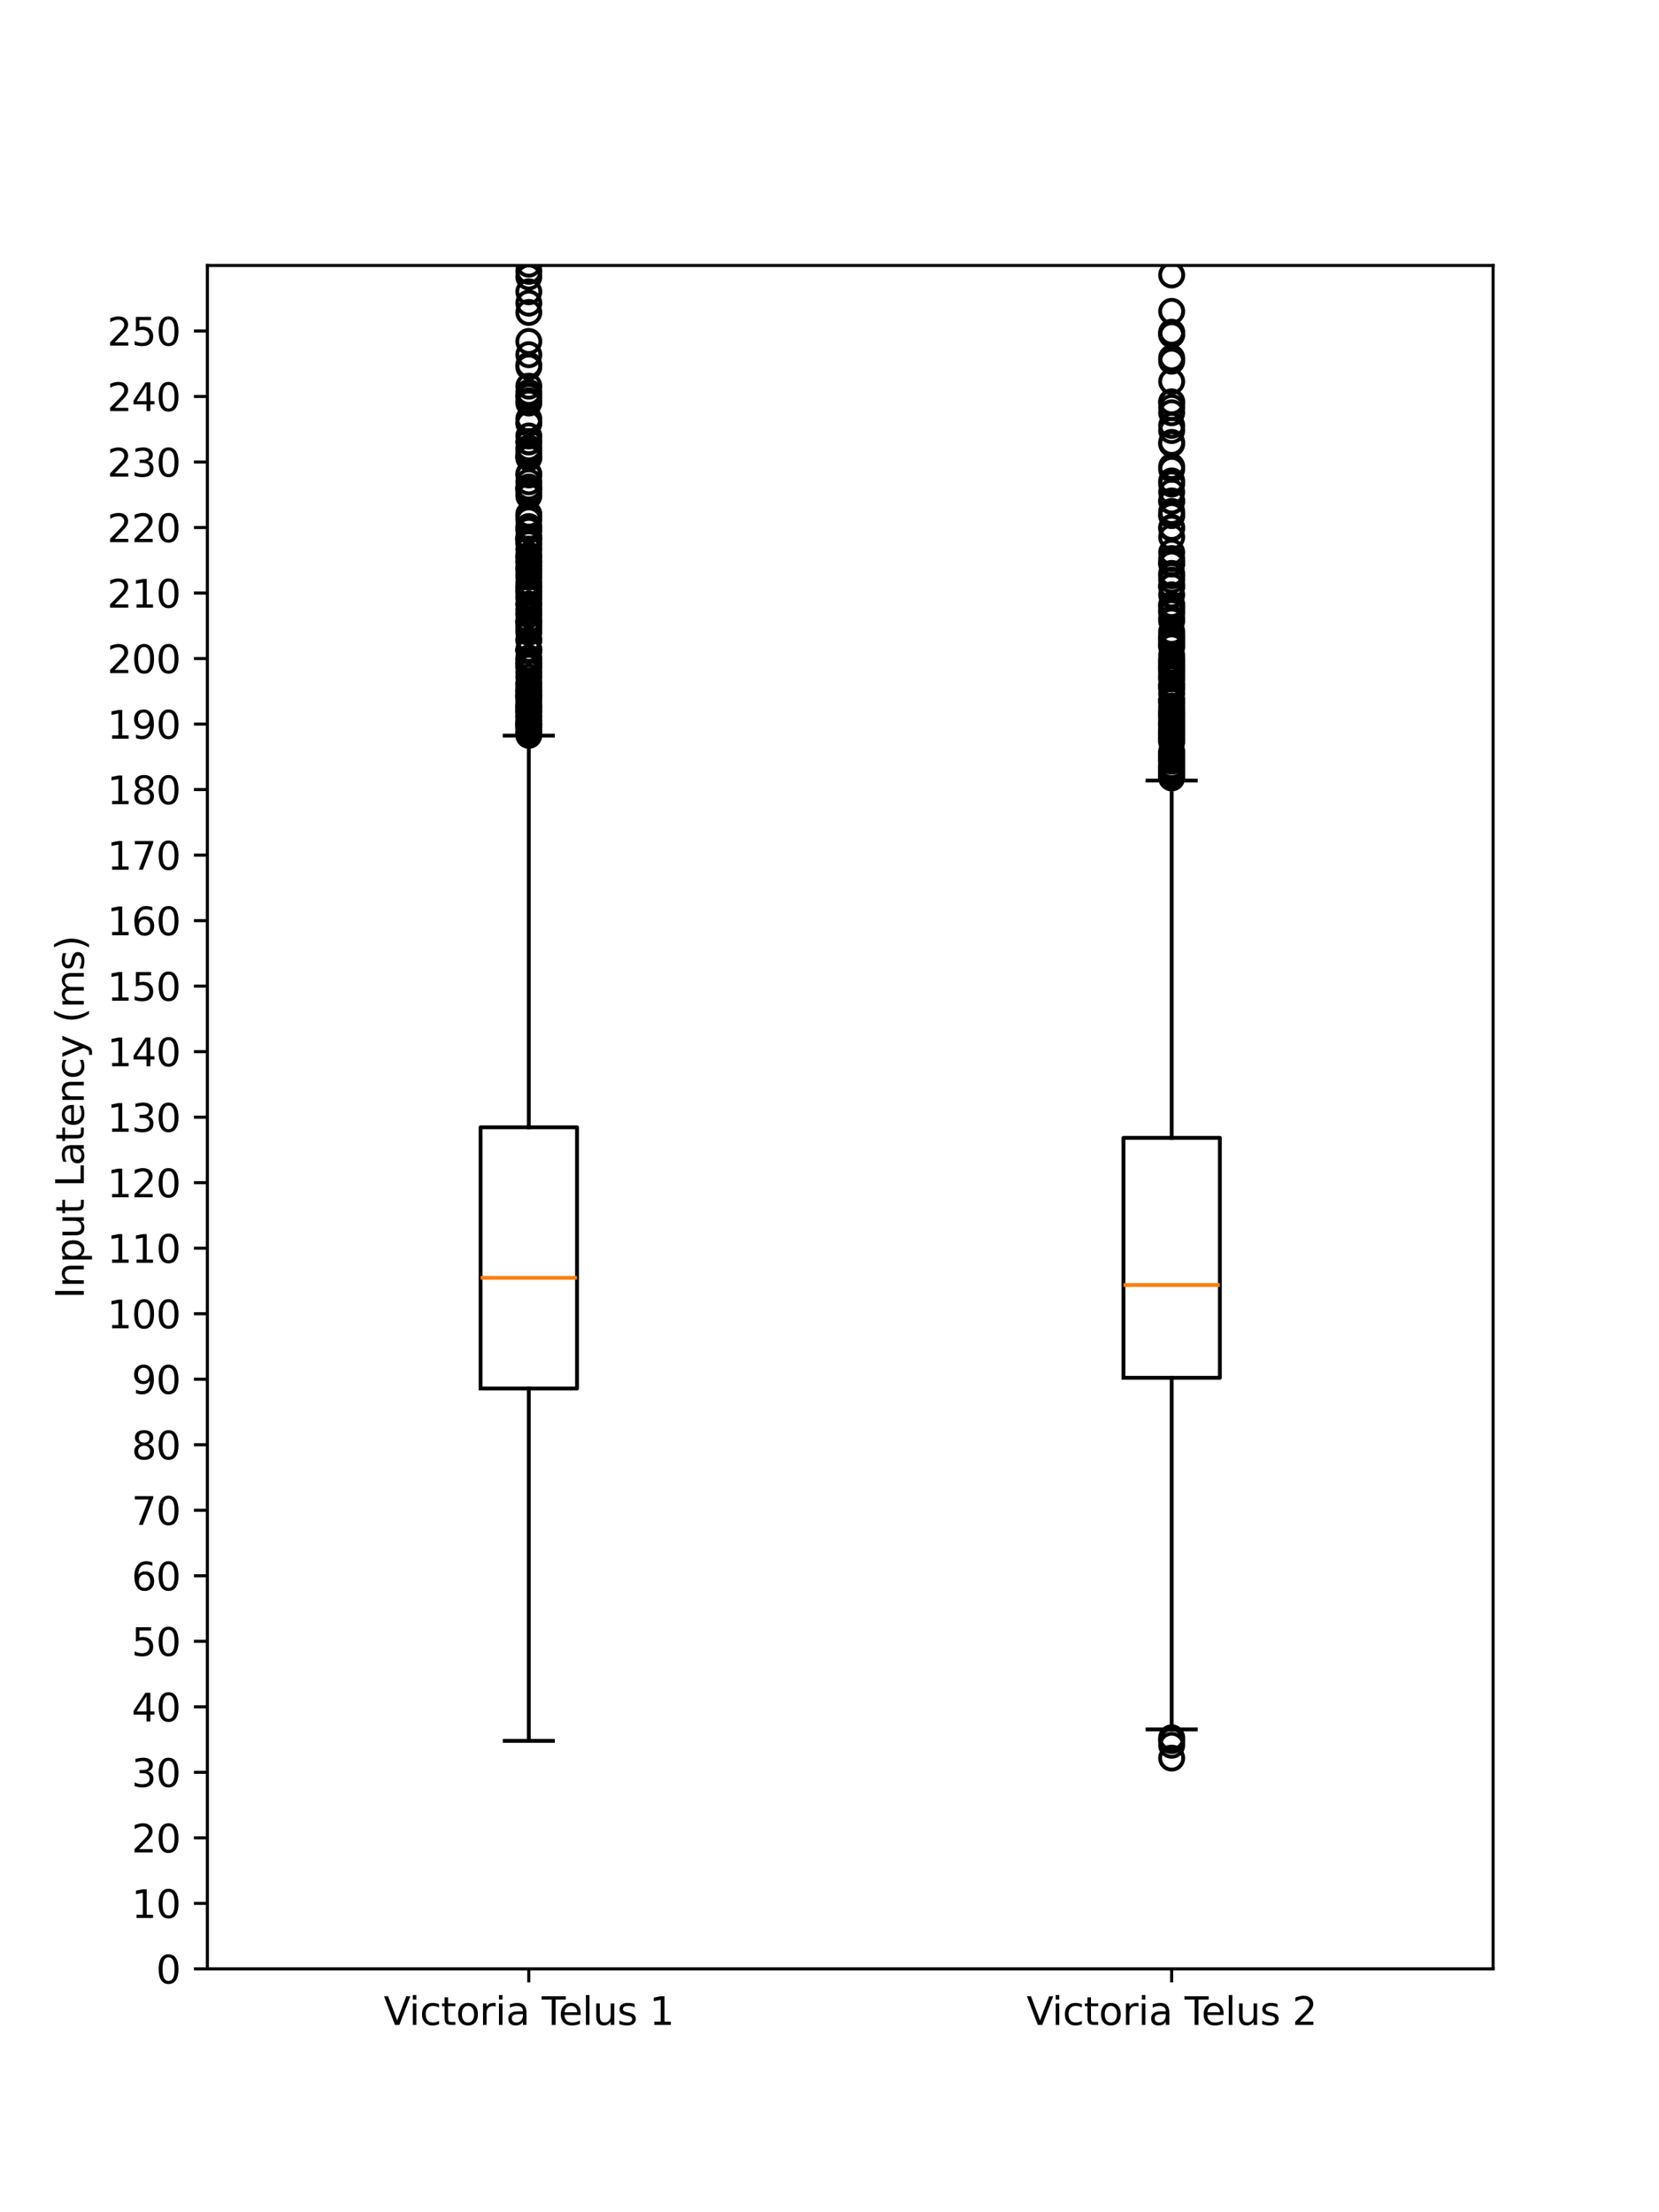 <?xml version="1.0" encoding="utf-8" standalone="no"?>
<!DOCTYPE svg PUBLIC "-//W3C//DTD SVG 1.1//EN"
  "http://www.w3.org/Graphics/SVG/1.1/DTD/svg11.dtd">
<svg xmlns:xlink="http://www.w3.org/1999/xlink" width="432pt" height="576pt" viewBox="0 0 432 576" xmlns="http://www.w3.org/2000/svg" version="1.1">
 <defs>
  <style type="text/css">*{stroke-linejoin: round; stroke-linecap: butt}</style>
 </defs>
 <g id="figure_1">
  <g id="patch_1">
   <path d="M 0 576 
L 432 576 
L 432 0 
L 0 0 
z
" style="fill: #ffffff"/>
  </g>
  <g id="axes_1">
   <g id="patch_2">
    <path d="M 54 512.64 
L 388.8 512.64 
L 388.8 69.12 
L 54 69.12 
z
" style="fill: #ffffff"/>
   </g>
   <g id="matplotlib.axis_1">
    <g id="xtick_1">
     <g id="line2d_1">
      <defs>
       <path id="mec9d077621" d="M 0 0 
L 0 3.5 
" style="stroke: #000000; stroke-width: 0.8"/>
      </defs>
      <g>
       <use xlink:href="#mec9d077621" x="137.7" y="512.64" style="stroke: #000000; stroke-width: 0.8"/>
      </g>
     </g>
     <g id="text_1">
      <!-- Victoria Telus 1 -->
      <g transform="translate(99.923 527.238) scale(0.1 -0.1)">
       <defs>
        <path id="DejaVuSans-56" d="M 1831 0 
L 50 4666 
L 709 4666 
L 2188 738 
L 3669 4666 
L 4325 4666 
L 2547 0 
L 1831 0 
z
" transform="scale(0.016)"/>
        <path id="DejaVuSans-69" d="M 603 3500 
L 1178 3500 
L 1178 0 
L 603 0 
L 603 3500 
z
M 603 4863 
L 1178 4863 
L 1178 4134 
L 603 4134 
L 603 4863 
z
" transform="scale(0.016)"/>
        <path id="DejaVuSans-63" d="M 3122 3366 
L 3122 2828 
Q 2878 2963 2633 3030 
Q 2388 3097 2138 3097 
Q 1578 3097 1268 2742 
Q 959 2388 959 1747 
Q 959 1106 1268 751 
Q 1578 397 2138 397 
Q 2388 397 2633 464 
Q 2878 531 3122 666 
L 3122 134 
Q 2881 22 2623 -34 
Q 2366 -91 2075 -91 
Q 1284 -91 818 406 
Q 353 903 353 1747 
Q 353 2603 823 3093 
Q 1294 3584 2113 3584 
Q 2378 3584 2631 3529 
Q 2884 3475 3122 3366 
z
" transform="scale(0.016)"/>
        <path id="DejaVuSans-74" d="M 1172 4494 
L 1172 3500 
L 2356 3500 
L 2356 3053 
L 1172 3053 
L 1172 1153 
Q 1172 725 1289 603 
Q 1406 481 1766 481 
L 2356 481 
L 2356 0 
L 1766 0 
Q 1100 0 847 248 
Q 594 497 594 1153 
L 594 3053 
L 172 3053 
L 172 3500 
L 594 3500 
L 594 4494 
L 1172 4494 
z
" transform="scale(0.016)"/>
        <path id="DejaVuSans-6f" d="M 1959 3097 
Q 1497 3097 1228 2736 
Q 959 2375 959 1747 
Q 959 1119 1226 758 
Q 1494 397 1959 397 
Q 2419 397 2687 759 
Q 2956 1122 2956 1747 
Q 2956 2369 2687 2733 
Q 2419 3097 1959 3097 
z
M 1959 3584 
Q 2709 3584 3137 3096 
Q 3566 2609 3566 1747 
Q 3566 888 3137 398 
Q 2709 -91 1959 -91 
Q 1206 -91 779 398 
Q 353 888 353 1747 
Q 353 2609 779 3096 
Q 1206 3584 1959 3584 
z
" transform="scale(0.016)"/>
        <path id="DejaVuSans-72" d="M 2631 2963 
Q 2534 3019 2420 3045 
Q 2306 3072 2169 3072 
Q 1681 3072 1420 2755 
Q 1159 2438 1159 1844 
L 1159 0 
L 581 0 
L 581 3500 
L 1159 3500 
L 1159 2956 
Q 1341 3275 1631 3429 
Q 1922 3584 2338 3584 
Q 2397 3584 2469 3576 
Q 2541 3569 2628 3553 
L 2631 2963 
z
" transform="scale(0.016)"/>
        <path id="DejaVuSans-61" d="M 2194 1759 
Q 1497 1759 1228 1600 
Q 959 1441 959 1056 
Q 959 750 1161 570 
Q 1363 391 1709 391 
Q 2188 391 2477 730 
Q 2766 1069 2766 1631 
L 2766 1759 
L 2194 1759 
z
M 3341 1997 
L 3341 0 
L 2766 0 
L 2766 531 
Q 2569 213 2275 61 
Q 1981 -91 1556 -91 
Q 1019 -91 701 211 
Q 384 513 384 1019 
Q 384 1609 779 1909 
Q 1175 2209 1959 2209 
L 2766 2209 
L 2766 2266 
Q 2766 2663 2505 2880 
Q 2244 3097 1772 3097 
Q 1472 3097 1187 3025 
Q 903 2953 641 2809 
L 641 3341 
Q 956 3463 1253 3523 
Q 1550 3584 1831 3584 
Q 2591 3584 2966 3190 
Q 3341 2797 3341 1997 
z
" transform="scale(0.016)"/>
        <path id="DejaVuSans-20" transform="scale(0.016)"/>
        <path id="DejaVuSans-54" d="M -19 4666 
L 3928 4666 
L 3928 4134 
L 2272 4134 
L 2272 0 
L 1638 0 
L 1638 4134 
L -19 4134 
L -19 4666 
z
" transform="scale(0.016)"/>
        <path id="DejaVuSans-65" d="M 3597 1894 
L 3597 1613 
L 953 1613 
Q 991 1019 1311 708 
Q 1631 397 2203 397 
Q 2534 397 2845 478 
Q 3156 559 3463 722 
L 3463 178 
Q 3153 47 2828 -22 
Q 2503 -91 2169 -91 
Q 1331 -91 842 396 
Q 353 884 353 1716 
Q 353 2575 817 3079 
Q 1281 3584 2069 3584 
Q 2775 3584 3186 3129 
Q 3597 2675 3597 1894 
z
M 3022 2063 
Q 3016 2534 2758 2815 
Q 2500 3097 2075 3097 
Q 1594 3097 1305 2825 
Q 1016 2553 972 2059 
L 3022 2063 
z
" transform="scale(0.016)"/>
        <path id="DejaVuSans-6c" d="M 603 4863 
L 1178 4863 
L 1178 0 
L 603 0 
L 603 4863 
z
" transform="scale(0.016)"/>
        <path id="DejaVuSans-75" d="M 544 1381 
L 544 3500 
L 1119 3500 
L 1119 1403 
Q 1119 906 1312 657 
Q 1506 409 1894 409 
Q 2359 409 2629 706 
Q 2900 1003 2900 1516 
L 2900 3500 
L 3475 3500 
L 3475 0 
L 2900 0 
L 2900 538 
Q 2691 219 2414 64 
Q 2138 -91 1772 -91 
Q 1169 -91 856 284 
Q 544 659 544 1381 
z
M 1991 3584 
L 1991 3584 
z
" transform="scale(0.016)"/>
        <path id="DejaVuSans-73" d="M 2834 3397 
L 2834 2853 
Q 2591 2978 2328 3040 
Q 2066 3103 1784 3103 
Q 1356 3103 1142 2972 
Q 928 2841 928 2578 
Q 928 2378 1081 2264 
Q 1234 2150 1697 2047 
L 1894 2003 
Q 2506 1872 2764 1633 
Q 3022 1394 3022 966 
Q 3022 478 2636 193 
Q 2250 -91 1575 -91 
Q 1294 -91 989 -36 
Q 684 19 347 128 
L 347 722 
Q 666 556 975 473 
Q 1284 391 1588 391 
Q 1994 391 2212 530 
Q 2431 669 2431 922 
Q 2431 1156 2273 1281 
Q 2116 1406 1581 1522 
L 1381 1569 
Q 847 1681 609 1914 
Q 372 2147 372 2553 
Q 372 3047 722 3315 
Q 1072 3584 1716 3584 
Q 2034 3584 2315 3537 
Q 2597 3491 2834 3397 
z
" transform="scale(0.016)"/>
        <path id="DejaVuSans-31" d="M 794 531 
L 1825 531 
L 1825 4091 
L 703 3866 
L 703 4441 
L 1819 4666 
L 2450 4666 
L 2450 531 
L 3481 531 
L 3481 0 
L 794 0 
L 794 531 
z
" transform="scale(0.016)"/>
       </defs>
       <use xlink:href="#DejaVuSans-56"/>
       <use xlink:href="#DejaVuSans-69" x="66.158"/>
       <use xlink:href="#DejaVuSans-63" x="93.941"/>
       <use xlink:href="#DejaVuSans-74" x="148.922"/>
       <use xlink:href="#DejaVuSans-6f" x="188.131"/>
       <use xlink:href="#DejaVuSans-72" x="249.312"/>
       <use xlink:href="#DejaVuSans-69" x="290.426"/>
       <use xlink:href="#DejaVuSans-61" x="318.209"/>
       <use xlink:href="#DejaVuSans-20" x="379.488"/>
       <use xlink:href="#DejaVuSans-54" x="411.275"/>
       <use xlink:href="#DejaVuSans-65" x="455.359"/>
       <use xlink:href="#DejaVuSans-6c" x="516.883"/>
       <use xlink:href="#DejaVuSans-75" x="544.666"/>
       <use xlink:href="#DejaVuSans-73" x="608.045"/>
       <use xlink:href="#DejaVuSans-20" x="660.145"/>
       <use xlink:href="#DejaVuSans-31" x="691.932"/>
      </g>
     </g>
    </g>
    <g id="xtick_2">
     <g id="line2d_2">
      <g>
       <use xlink:href="#mec9d077621" x="305.1" y="512.64" style="stroke: #000000; stroke-width: 0.8"/>
      </g>
     </g>
     <g id="text_2">
      <!-- Victoria Telus 2 -->
      <g transform="translate(267.323 527.238) scale(0.1 -0.1)">
       <defs>
        <path id="DejaVuSans-32" d="M 1228 531 
L 3431 531 
L 3431 0 
L 469 0 
L 469 531 
Q 828 903 1448 1529 
Q 2069 2156 2228 2338 
Q 2531 2678 2651 2914 
Q 2772 3150 2772 3378 
Q 2772 3750 2511 3984 
Q 2250 4219 1831 4219 
Q 1534 4219 1204 4116 
Q 875 4013 500 3803 
L 500 4441 
Q 881 4594 1212 4672 
Q 1544 4750 1819 4750 
Q 2544 4750 2975 4387 
Q 3406 4025 3406 3419 
Q 3406 3131 3298 2873 
Q 3191 2616 2906 2266 
Q 2828 2175 2409 1742 
Q 1991 1309 1228 531 
z
" transform="scale(0.016)"/>
       </defs>
       <use xlink:href="#DejaVuSans-56"/>
       <use xlink:href="#DejaVuSans-69" x="66.158"/>
       <use xlink:href="#DejaVuSans-63" x="93.941"/>
       <use xlink:href="#DejaVuSans-74" x="148.922"/>
       <use xlink:href="#DejaVuSans-6f" x="188.131"/>
       <use xlink:href="#DejaVuSans-72" x="249.312"/>
       <use xlink:href="#DejaVuSans-69" x="290.426"/>
       <use xlink:href="#DejaVuSans-61" x="318.209"/>
       <use xlink:href="#DejaVuSans-20" x="379.488"/>
       <use xlink:href="#DejaVuSans-54" x="411.275"/>
       <use xlink:href="#DejaVuSans-65" x="455.359"/>
       <use xlink:href="#DejaVuSans-6c" x="516.883"/>
       <use xlink:href="#DejaVuSans-75" x="544.666"/>
       <use xlink:href="#DejaVuSans-73" x="608.045"/>
       <use xlink:href="#DejaVuSans-20" x="660.145"/>
       <use xlink:href="#DejaVuSans-32" x="691.932"/>
      </g>
     </g>
    </g>
   </g>
   <g id="matplotlib.axis_2">
    <g id="ytick_1">
     <g id="line2d_3">
      <defs>
       <path id="mc3697e554b" d="M 0 0 
L -3.5 0 
" style="stroke: #000000; stroke-width: 0.8"/>
      </defs>
      <g>
       <use xlink:href="#mc3697e554b" x="54" y="512.64" style="stroke: #000000; stroke-width: 0.8"/>
      </g>
     </g>
     <g id="text_3">
      <!-- 0 -->
      <g transform="translate(40.638 516.439) scale(0.1 -0.1)">
       <defs>
        <path id="DejaVuSans-30" d="M 2034 4250 
Q 1547 4250 1301 3770 
Q 1056 3291 1056 2328 
Q 1056 1369 1301 889 
Q 1547 409 2034 409 
Q 2525 409 2770 889 
Q 3016 1369 3016 2328 
Q 3016 3291 2770 3770 
Q 2525 4250 2034 4250 
z
M 2034 4750 
Q 2819 4750 3233 4129 
Q 3647 3509 3647 2328 
Q 3647 1150 3233 529 
Q 2819 -91 2034 -91 
Q 1250 -91 836 529 
Q 422 1150 422 2328 
Q 422 3509 836 4129 
Q 1250 4750 2034 4750 
z
" transform="scale(0.016)"/>
       </defs>
       <use xlink:href="#DejaVuSans-30"/>
      </g>
     </g>
    </g>
    <g id="ytick_2">
     <g id="line2d_4">
      <g>
       <use xlink:href="#mc3697e554b" x="54" y="495.582" style="stroke: #000000; stroke-width: 0.8"/>
      </g>
     </g>
     <g id="text_4">
      <!-- 10 -->
      <g transform="translate(34.275 499.381) scale(0.1 -0.1)">
       <use xlink:href="#DejaVuSans-31"/>
       <use xlink:href="#DejaVuSans-30" x="63.623"/>
      </g>
     </g>
    </g>
    <g id="ytick_3">
     <g id="line2d_5">
      <g>
       <use xlink:href="#mc3697e554b" x="54" y="478.523" style="stroke: #000000; stroke-width: 0.8"/>
      </g>
     </g>
     <g id="text_5">
      <!-- 20 -->
      <g transform="translate(34.275 482.322) scale(0.1 -0.1)">
       <use xlink:href="#DejaVuSans-32"/>
       <use xlink:href="#DejaVuSans-30" x="63.623"/>
      </g>
     </g>
    </g>
    <g id="ytick_4">
     <g id="line2d_6">
      <g>
       <use xlink:href="#mc3697e554b" x="54" y="461.465" style="stroke: #000000; stroke-width: 0.8"/>
      </g>
     </g>
     <g id="text_6">
      <!-- 30 -->
      <g transform="translate(34.275 465.264) scale(0.1 -0.1)">
       <defs>
        <path id="DejaVuSans-33" d="M 2597 2516 
Q 3050 2419 3304 2112 
Q 3559 1806 3559 1356 
Q 3559 666 3084 287 
Q 2609 -91 1734 -91 
Q 1441 -91 1130 -33 
Q 819 25 488 141 
L 488 750 
Q 750 597 1062 519 
Q 1375 441 1716 441 
Q 2309 441 2620 675 
Q 2931 909 2931 1356 
Q 2931 1769 2642 2001 
Q 2353 2234 1838 2234 
L 1294 2234 
L 1294 2753 
L 1863 2753 
Q 2328 2753 2575 2939 
Q 2822 3125 2822 3475 
Q 2822 3834 2567 4026 
Q 2313 4219 1838 4219 
Q 1578 4219 1281 4162 
Q 984 4106 628 3988 
L 628 4550 
Q 988 4650 1302 4700 
Q 1616 4750 1894 4750 
Q 2613 4750 3031 4423 
Q 3450 4097 3450 3541 
Q 3450 3153 3228 2886 
Q 3006 2619 2597 2516 
z
" transform="scale(0.016)"/>
       </defs>
       <use xlink:href="#DejaVuSans-33"/>
       <use xlink:href="#DejaVuSans-30" x="63.623"/>
      </g>
     </g>
    </g>
    <g id="ytick_5">
     <g id="line2d_7">
      <g>
       <use xlink:href="#mc3697e554b" x="54" y="444.406" style="stroke: #000000; stroke-width: 0.8"/>
      </g>
     </g>
     <g id="text_7">
      <!-- 40 -->
      <g transform="translate(34.275 448.205) scale(0.1 -0.1)">
       <defs>
        <path id="DejaVuSans-34" d="M 2419 4116 
L 825 1625 
L 2419 1625 
L 2419 4116 
z
M 2253 4666 
L 3047 4666 
L 3047 1625 
L 3713 1625 
L 3713 1100 
L 3047 1100 
L 3047 0 
L 2419 0 
L 2419 1100 
L 313 1100 
L 313 1709 
L 2253 4666 
z
" transform="scale(0.016)"/>
       </defs>
       <use xlink:href="#DejaVuSans-34"/>
       <use xlink:href="#DejaVuSans-30" x="63.623"/>
      </g>
     </g>
    </g>
    <g id="ytick_6">
     <g id="line2d_8">
      <g>
       <use xlink:href="#mc3697e554b" x="54" y="427.348" style="stroke: #000000; stroke-width: 0.8"/>
      </g>
     </g>
     <g id="text_8">
      <!-- 50 -->
      <g transform="translate(34.275 431.147) scale(0.1 -0.1)">
       <defs>
        <path id="DejaVuSans-35" d="M 691 4666 
L 3169 4666 
L 3169 4134 
L 1269 4134 
L 1269 2991 
Q 1406 3038 1543 3061 
Q 1681 3084 1819 3084 
Q 2600 3084 3056 2656 
Q 3513 2228 3513 1497 
Q 3513 744 3044 326 
Q 2575 -91 1722 -91 
Q 1428 -91 1123 -41 
Q 819 9 494 109 
L 494 744 
Q 775 591 1075 516 
Q 1375 441 1709 441 
Q 2250 441 2565 725 
Q 2881 1009 2881 1497 
Q 2881 1984 2565 2268 
Q 2250 2553 1709 2553 
Q 1456 2553 1204 2497 
Q 953 2441 691 2322 
L 691 4666 
z
" transform="scale(0.016)"/>
       </defs>
       <use xlink:href="#DejaVuSans-35"/>
       <use xlink:href="#DejaVuSans-30" x="63.623"/>
      </g>
     </g>
    </g>
    <g id="ytick_7">
     <g id="line2d_9">
      <g>
       <use xlink:href="#mc3697e554b" x="54" y="410.289" style="stroke: #000000; stroke-width: 0.8"/>
      </g>
     </g>
     <g id="text_9">
      <!-- 60 -->
      <g transform="translate(34.275 414.088) scale(0.1 -0.1)">
       <defs>
        <path id="DejaVuSans-36" d="M 2113 2584 
Q 1688 2584 1439 2293 
Q 1191 2003 1191 1497 
Q 1191 994 1439 701 
Q 1688 409 2113 409 
Q 2538 409 2786 701 
Q 3034 994 3034 1497 
Q 3034 2003 2786 2293 
Q 2538 2584 2113 2584 
z
M 3366 4563 
L 3366 3988 
Q 3128 4100 2886 4159 
Q 2644 4219 2406 4219 
Q 1781 4219 1451 3797 
Q 1122 3375 1075 2522 
Q 1259 2794 1537 2939 
Q 1816 3084 2150 3084 
Q 2853 3084 3261 2657 
Q 3669 2231 3669 1497 
Q 3669 778 3244 343 
Q 2819 -91 2113 -91 
Q 1303 -91 875 529 
Q 447 1150 447 2328 
Q 447 3434 972 4092 
Q 1497 4750 2381 4750 
Q 2619 4750 2861 4703 
Q 3103 4656 3366 4563 
z
" transform="scale(0.016)"/>
       </defs>
       <use xlink:href="#DejaVuSans-36"/>
       <use xlink:href="#DejaVuSans-30" x="63.623"/>
      </g>
     </g>
    </g>
    <g id="ytick_8">
     <g id="line2d_10">
      <g>
       <use xlink:href="#mc3697e554b" x="54" y="393.231" style="stroke: #000000; stroke-width: 0.8"/>
      </g>
     </g>
     <g id="text_10">
      <!-- 70 -->
      <g transform="translate(34.275 397.03) scale(0.1 -0.1)">
       <defs>
        <path id="DejaVuSans-37" d="M 525 4666 
L 3525 4666 
L 3525 4397 
L 1831 0 
L 1172 0 
L 2766 4134 
L 525 4134 
L 525 4666 
z
" transform="scale(0.016)"/>
       </defs>
       <use xlink:href="#DejaVuSans-37"/>
       <use xlink:href="#DejaVuSans-30" x="63.623"/>
      </g>
     </g>
    </g>
    <g id="ytick_9">
     <g id="line2d_11">
      <g>
       <use xlink:href="#mc3697e554b" x="54" y="376.172" style="stroke: #000000; stroke-width: 0.8"/>
      </g>
     </g>
     <g id="text_11">
      <!-- 80 -->
      <g transform="translate(34.275 379.972) scale(0.1 -0.1)">
       <defs>
        <path id="DejaVuSans-38" d="M 2034 2216 
Q 1584 2216 1326 1975 
Q 1069 1734 1069 1313 
Q 1069 891 1326 650 
Q 1584 409 2034 409 
Q 2484 409 2743 651 
Q 3003 894 3003 1313 
Q 3003 1734 2745 1975 
Q 2488 2216 2034 2216 
z
M 1403 2484 
Q 997 2584 770 2862 
Q 544 3141 544 3541 
Q 544 4100 942 4425 
Q 1341 4750 2034 4750 
Q 2731 4750 3128 4425 
Q 3525 4100 3525 3541 
Q 3525 3141 3298 2862 
Q 3072 2584 2669 2484 
Q 3125 2378 3379 2068 
Q 3634 1759 3634 1313 
Q 3634 634 3220 271 
Q 2806 -91 2034 -91 
Q 1263 -91 848 271 
Q 434 634 434 1313 
Q 434 1759 690 2068 
Q 947 2378 1403 2484 
z
M 1172 3481 
Q 1172 3119 1398 2916 
Q 1625 2713 2034 2713 
Q 2441 2713 2670 2916 
Q 2900 3119 2900 3481 
Q 2900 3844 2670 4047 
Q 2441 4250 2034 4250 
Q 1625 4250 1398 4047 
Q 1172 3844 1172 3481 
z
" transform="scale(0.016)"/>
       </defs>
       <use xlink:href="#DejaVuSans-38"/>
       <use xlink:href="#DejaVuSans-30" x="63.623"/>
      </g>
     </g>
    </g>
    <g id="ytick_10">
     <g id="line2d_12">
      <g>
       <use xlink:href="#mc3697e554b" x="54" y="359.114" style="stroke: #000000; stroke-width: 0.8"/>
      </g>
     </g>
     <g id="text_12">
      <!-- 90 -->
      <g transform="translate(34.275 362.913) scale(0.1 -0.1)">
       <defs>
        <path id="DejaVuSans-39" d="M 703 97 
L 703 672 
Q 941 559 1184 500 
Q 1428 441 1663 441 
Q 2288 441 2617 861 
Q 2947 1281 2994 2138 
Q 2813 1869 2534 1725 
Q 2256 1581 1919 1581 
Q 1219 1581 811 2004 
Q 403 2428 403 3163 
Q 403 3881 828 4315 
Q 1253 4750 1959 4750 
Q 2769 4750 3195 4129 
Q 3622 3509 3622 2328 
Q 3622 1225 3098 567 
Q 2575 -91 1691 -91 
Q 1453 -91 1209 -44 
Q 966 3 703 97 
z
M 1959 2075 
Q 2384 2075 2632 2365 
Q 2881 2656 2881 3163 
Q 2881 3666 2632 3958 
Q 2384 4250 1959 4250 
Q 1534 4250 1286 3958 
Q 1038 3666 1038 3163 
Q 1038 2656 1286 2365 
Q 1534 2075 1959 2075 
z
" transform="scale(0.016)"/>
       </defs>
       <use xlink:href="#DejaVuSans-39"/>
       <use xlink:href="#DejaVuSans-30" x="63.623"/>
      </g>
     </g>
    </g>
    <g id="ytick_11">
     <g id="line2d_13">
      <g>
       <use xlink:href="#mc3697e554b" x="54" y="342.055" style="stroke: #000000; stroke-width: 0.8"/>
      </g>
     </g>
     <g id="text_13">
      <!-- 100 -->
      <g transform="translate(27.913 345.855) scale(0.1 -0.1)">
       <use xlink:href="#DejaVuSans-31"/>
       <use xlink:href="#DejaVuSans-30" x="63.623"/>
       <use xlink:href="#DejaVuSans-30" x="127.246"/>
      </g>
     </g>
    </g>
    <g id="ytick_12">
     <g id="line2d_14">
      <g>
       <use xlink:href="#mc3697e554b" x="54" y="324.997" style="stroke: #000000; stroke-width: 0.8"/>
      </g>
     </g>
     <g id="text_14">
      <!-- 110 -->
      <g transform="translate(27.913 328.796) scale(0.1 -0.1)">
       <use xlink:href="#DejaVuSans-31"/>
       <use xlink:href="#DejaVuSans-31" x="63.623"/>
       <use xlink:href="#DejaVuSans-30" x="127.246"/>
      </g>
     </g>
    </g>
    <g id="ytick_13">
     <g id="line2d_15">
      <g>
       <use xlink:href="#mc3697e554b" x="54" y="307.938" style="stroke: #000000; stroke-width: 0.8"/>
      </g>
     </g>
     <g id="text_15">
      <!-- 120 -->
      <g transform="translate(27.913 311.738) scale(0.1 -0.1)">
       <use xlink:href="#DejaVuSans-31"/>
       <use xlink:href="#DejaVuSans-32" x="63.623"/>
       <use xlink:href="#DejaVuSans-30" x="127.246"/>
      </g>
     </g>
    </g>
    <g id="ytick_14">
     <g id="line2d_16">
      <g>
       <use xlink:href="#mc3697e554b" x="54" y="290.88" style="stroke: #000000; stroke-width: 0.8"/>
      </g>
     </g>
     <g id="text_16">
      <!-- 130 -->
      <g transform="translate(27.913 294.679) scale(0.1 -0.1)">
       <use xlink:href="#DejaVuSans-31"/>
       <use xlink:href="#DejaVuSans-33" x="63.623"/>
       <use xlink:href="#DejaVuSans-30" x="127.246"/>
      </g>
     </g>
    </g>
    <g id="ytick_15">
     <g id="line2d_17">
      <g>
       <use xlink:href="#mc3697e554b" x="54" y="273.822" style="stroke: #000000; stroke-width: 0.8"/>
      </g>
     </g>
     <g id="text_17">
      <!-- 140 -->
      <g transform="translate(27.913 277.621) scale(0.1 -0.1)">
       <use xlink:href="#DejaVuSans-31"/>
       <use xlink:href="#DejaVuSans-34" x="63.623"/>
       <use xlink:href="#DejaVuSans-30" x="127.246"/>
      </g>
     </g>
    </g>
    <g id="ytick_16">
     <g id="line2d_18">
      <g>
       <use xlink:href="#mc3697e554b" x="54" y="256.763" style="stroke: #000000; stroke-width: 0.8"/>
      </g>
     </g>
     <g id="text_18">
      <!-- 150 -->
      <g transform="translate(27.913 260.562) scale(0.1 -0.1)">
       <use xlink:href="#DejaVuSans-31"/>
       <use xlink:href="#DejaVuSans-35" x="63.623"/>
       <use xlink:href="#DejaVuSans-30" x="127.246"/>
      </g>
     </g>
    </g>
    <g id="ytick_17">
     <g id="line2d_19">
      <g>
       <use xlink:href="#mc3697e554b" x="54" y="239.705" style="stroke: #000000; stroke-width: 0.8"/>
      </g>
     </g>
     <g id="text_19">
      <!-- 160 -->
      <g transform="translate(27.913 243.504) scale(0.1 -0.1)">
       <use xlink:href="#DejaVuSans-31"/>
       <use xlink:href="#DejaVuSans-36" x="63.623"/>
       <use xlink:href="#DejaVuSans-30" x="127.246"/>
      </g>
     </g>
    </g>
    <g id="ytick_18">
     <g id="line2d_20">
      <g>
       <use xlink:href="#mc3697e554b" x="54" y="222.646" style="stroke: #000000; stroke-width: 0.8"/>
      </g>
     </g>
     <g id="text_20">
      <!-- 170 -->
      <g transform="translate(27.913 226.445) scale(0.1 -0.1)">
       <use xlink:href="#DejaVuSans-31"/>
       <use xlink:href="#DejaVuSans-37" x="63.623"/>
       <use xlink:href="#DejaVuSans-30" x="127.246"/>
      </g>
     </g>
    </g>
    <g id="ytick_19">
     <g id="line2d_21">
      <g>
       <use xlink:href="#mc3697e554b" x="54" y="205.588" style="stroke: #000000; stroke-width: 0.8"/>
      </g>
     </g>
     <g id="text_21">
      <!-- 180 -->
      <g transform="translate(27.913 209.387) scale(0.1 -0.1)">
       <use xlink:href="#DejaVuSans-31"/>
       <use xlink:href="#DejaVuSans-38" x="63.623"/>
       <use xlink:href="#DejaVuSans-30" x="127.246"/>
      </g>
     </g>
    </g>
    <g id="ytick_20">
     <g id="line2d_22">
      <g>
       <use xlink:href="#mc3697e554b" x="54" y="188.529" style="stroke: #000000; stroke-width: 0.8"/>
      </g>
     </g>
     <g id="text_22">
      <!-- 190 -->
      <g transform="translate(27.913 192.328) scale(0.1 -0.1)">
       <use xlink:href="#DejaVuSans-31"/>
       <use xlink:href="#DejaVuSans-39" x="63.623"/>
       <use xlink:href="#DejaVuSans-30" x="127.246"/>
      </g>
     </g>
    </g>
    <g id="ytick_21">
     <g id="line2d_23">
      <g>
       <use xlink:href="#mc3697e554b" x="54" y="171.471" style="stroke: #000000; stroke-width: 0.8"/>
      </g>
     </g>
     <g id="text_23">
      <!-- 200 -->
      <g transform="translate(27.913 175.27) scale(0.1 -0.1)">
       <use xlink:href="#DejaVuSans-32"/>
       <use xlink:href="#DejaVuSans-30" x="63.623"/>
       <use xlink:href="#DejaVuSans-30" x="127.246"/>
      </g>
     </g>
    </g>
    <g id="ytick_22">
     <g id="line2d_24">
      <g>
       <use xlink:href="#mc3697e554b" x="54" y="154.412" style="stroke: #000000; stroke-width: 0.8"/>
      </g>
     </g>
     <g id="text_24">
      <!-- 210 -->
      <g transform="translate(27.913 158.212) scale(0.1 -0.1)">
       <use xlink:href="#DejaVuSans-32"/>
       <use xlink:href="#DejaVuSans-31" x="63.623"/>
       <use xlink:href="#DejaVuSans-30" x="127.246"/>
      </g>
     </g>
    </g>
    <g id="ytick_23">
     <g id="line2d_25">
      <g>
       <use xlink:href="#mc3697e554b" x="54" y="137.354" style="stroke: #000000; stroke-width: 0.8"/>
      </g>
     </g>
     <g id="text_25">
      <!-- 220 -->
      <g transform="translate(27.913 141.153) scale(0.1 -0.1)">
       <use xlink:href="#DejaVuSans-32"/>
       <use xlink:href="#DejaVuSans-32" x="63.623"/>
       <use xlink:href="#DejaVuSans-30" x="127.246"/>
      </g>
     </g>
    </g>
    <g id="ytick_24">
     <g id="line2d_26">
      <g>
       <use xlink:href="#mc3697e554b" x="54" y="120.295" style="stroke: #000000; stroke-width: 0.8"/>
      </g>
     </g>
     <g id="text_26">
      <!-- 230 -->
      <g transform="translate(27.913 124.095) scale(0.1 -0.1)">
       <use xlink:href="#DejaVuSans-32"/>
       <use xlink:href="#DejaVuSans-33" x="63.623"/>
       <use xlink:href="#DejaVuSans-30" x="127.246"/>
      </g>
     </g>
    </g>
    <g id="ytick_25">
     <g id="line2d_27">
      <g>
       <use xlink:href="#mc3697e554b" x="54" y="103.237" style="stroke: #000000; stroke-width: 0.8"/>
      </g>
     </g>
     <g id="text_27">
      <!-- 240 -->
      <g transform="translate(27.913 107.036) scale(0.1 -0.1)">
       <use xlink:href="#DejaVuSans-32"/>
       <use xlink:href="#DejaVuSans-34" x="63.623"/>
       <use xlink:href="#DejaVuSans-30" x="127.246"/>
      </g>
     </g>
    </g>
    <g id="ytick_26">
     <g id="line2d_28">
      <g>
       <use xlink:href="#mc3697e554b" x="54" y="86.178" style="stroke: #000000; stroke-width: 0.8"/>
      </g>
     </g>
     <g id="text_28">
      <!-- 250 -->
      <g transform="translate(27.913 89.978) scale(0.1 -0.1)">
       <use xlink:href="#DejaVuSans-32"/>
       <use xlink:href="#DejaVuSans-35" x="63.623"/>
       <use xlink:href="#DejaVuSans-30" x="127.246"/>
      </g>
     </g>
    </g>
    <g id="text_29">
     <!-- Input Latency (ms) -->
     <g transform="translate(21.833 338.146) rotate(-90) scale(0.1 -0.1)">
      <defs>
       <path id="DejaVuSans-49" d="M 628 4666 
L 1259 4666 
L 1259 0 
L 628 0 
L 628 4666 
z
" transform="scale(0.016)"/>
       <path id="DejaVuSans-6e" d="M 3513 2113 
L 3513 0 
L 2938 0 
L 2938 2094 
Q 2938 2591 2744 2837 
Q 2550 3084 2163 3084 
Q 1697 3084 1428 2787 
Q 1159 2491 1159 1978 
L 1159 0 
L 581 0 
L 581 3500 
L 1159 3500 
L 1159 2956 
Q 1366 3272 1645 3428 
Q 1925 3584 2291 3584 
Q 2894 3584 3203 3211 
Q 3513 2838 3513 2113 
z
" transform="scale(0.016)"/>
       <path id="DejaVuSans-70" d="M 1159 525 
L 1159 -1331 
L 581 -1331 
L 581 3500 
L 1159 3500 
L 1159 2969 
Q 1341 3281 1617 3432 
Q 1894 3584 2278 3584 
Q 2916 3584 3314 3078 
Q 3713 2572 3713 1747 
Q 3713 922 3314 415 
Q 2916 -91 2278 -91 
Q 1894 -91 1617 61 
Q 1341 213 1159 525 
z
M 3116 1747 
Q 3116 2381 2855 2742 
Q 2594 3103 2138 3103 
Q 1681 3103 1420 2742 
Q 1159 2381 1159 1747 
Q 1159 1113 1420 752 
Q 1681 391 2138 391 
Q 2594 391 2855 752 
Q 3116 1113 3116 1747 
z
" transform="scale(0.016)"/>
       <path id="DejaVuSans-4c" d="M 628 4666 
L 1259 4666 
L 1259 531 
L 3531 531 
L 3531 0 
L 628 0 
L 628 4666 
z
" transform="scale(0.016)"/>
       <path id="DejaVuSans-79" d="M 2059 -325 
Q 1816 -950 1584 -1140 
Q 1353 -1331 966 -1331 
L 506 -1331 
L 506 -850 
L 844 -850 
Q 1081 -850 1212 -737 
Q 1344 -625 1503 -206 
L 1606 56 
L 191 3500 
L 800 3500 
L 1894 763 
L 2988 3500 
L 3597 3500 
L 2059 -325 
z
" transform="scale(0.016)"/>
       <path id="DejaVuSans-28" d="M 1984 4856 
Q 1566 4138 1362 3434 
Q 1159 2731 1159 2009 
Q 1159 1288 1364 580 
Q 1569 -128 1984 -844 
L 1484 -844 
Q 1016 -109 783 600 
Q 550 1309 550 2009 
Q 550 2706 781 3412 
Q 1013 4119 1484 4856 
L 1984 4856 
z
" transform="scale(0.016)"/>
       <path id="DejaVuSans-6d" d="M 3328 2828 
Q 3544 3216 3844 3400 
Q 4144 3584 4550 3584 
Q 5097 3584 5394 3201 
Q 5691 2819 5691 2113 
L 5691 0 
L 5113 0 
L 5113 2094 
Q 5113 2597 4934 2840 
Q 4756 3084 4391 3084 
Q 3944 3084 3684 2787 
Q 3425 2491 3425 1978 
L 3425 0 
L 2847 0 
L 2847 2094 
Q 2847 2600 2669 2842 
Q 2491 3084 2119 3084 
Q 1678 3084 1418 2786 
Q 1159 2488 1159 1978 
L 1159 0 
L 581 0 
L 581 3500 
L 1159 3500 
L 1159 2956 
Q 1356 3278 1631 3431 
Q 1906 3584 2284 3584 
Q 2666 3584 2933 3390 
Q 3200 3197 3328 2828 
z
" transform="scale(0.016)"/>
       <path id="DejaVuSans-29" d="M 513 4856 
L 1013 4856 
Q 1481 4119 1714 3412 
Q 1947 2706 1947 2009 
Q 1947 1309 1714 600 
Q 1481 -109 1013 -844 
L 513 -844 
Q 928 -128 1133 580 
Q 1338 1288 1338 2009 
Q 1338 2731 1133 3434 
Q 928 4138 513 4856 
z
" transform="scale(0.016)"/>
      </defs>
      <use xlink:href="#DejaVuSans-49"/>
      <use xlink:href="#DejaVuSans-6e" x="29.492"/>
      <use xlink:href="#DejaVuSans-70" x="92.871"/>
      <use xlink:href="#DejaVuSans-75" x="156.348"/>
      <use xlink:href="#DejaVuSans-74" x="219.727"/>
      <use xlink:href="#DejaVuSans-20" x="258.936"/>
      <use xlink:href="#DejaVuSans-4c" x="290.723"/>
      <use xlink:href="#DejaVuSans-61" x="346.436"/>
      <use xlink:href="#DejaVuSans-74" x="407.715"/>
      <use xlink:href="#DejaVuSans-65" x="446.924"/>
      <use xlink:href="#DejaVuSans-6e" x="508.447"/>
      <use xlink:href="#DejaVuSans-63" x="571.826"/>
      <use xlink:href="#DejaVuSans-79" x="626.807"/>
      <use xlink:href="#DejaVuSans-20" x="685.986"/>
      <use xlink:href="#DejaVuSans-28" x="717.773"/>
      <use xlink:href="#DejaVuSans-6d" x="756.787"/>
      <use xlink:href="#DejaVuSans-73" x="854.199"/>
      <use xlink:href="#DejaVuSans-29" x="906.299"/>
     </g>
    </g>
   </g>
   <g id="line2d_29">
    <path d="M 125.145 361.528 
L 150.255 361.528 
L 150.255 293.518 
L 125.145 293.518 
L 125.145 361.528 
" clip-path="url(#p8ca5e0e6e3)" style="fill: none; stroke: #000000; stroke-linecap: square"/>
   </g>
   <g id="line2d_30">
    <path d="M 137.7 361.528 
L 137.7 453.276 
" clip-path="url(#p8ca5e0e6e3)" style="fill: none; stroke: #000000; stroke-linecap: square"/>
   </g>
   <g id="line2d_31">
    <path d="M 137.7 293.518 
L 137.7 191.542 
" clip-path="url(#p8ca5e0e6e3)" style="fill: none; stroke: #000000; stroke-linecap: square"/>
   </g>
   <g id="line2d_32">
    <path d="M 131.423 453.276 
L 143.977 453.276 
" clip-path="url(#p8ca5e0e6e3)" style="fill: none; stroke: #000000; stroke-linecap: square"/>
   </g>
   <g id="line2d_33">
    <path d="M 131.423 191.542 
L 143.977 191.542 
" clip-path="url(#p8ca5e0e6e3)" style="fill: none; stroke: #000000; stroke-linecap: square"/>
   </g>
   <g id="line2d_34">
    <defs>
     <path id="me6affb465e" d="M 0 3 
C 0.796 3 1.559 2.684 2.121 2.121 
C 2.684 1.559 3 0.796 3 0 
C 3 -0.796 2.684 -1.559 2.121 -2.121 
C 1.559 -2.684 0.796 -3 0 -3 
C -0.796 -3 -1.559 -2.684 -2.121 -2.121 
C -2.684 -1.559 -3 -0.796 -3 0 
C -3 0.796 -2.684 1.559 -2.121 2.121 
C -1.559 2.684 -0.796 3 0 3 
z
" style="stroke: #000000"/>
    </defs>
    <g clip-path="url(#p8ca5e0e6e3)">
     <use xlink:href="#me6affb465e" x="137.7" y="-1" style="fill-opacity: 0; stroke: #000000"/>
     <use xlink:href="#me6affb465e" x="137.7" y="188.644" style="fill-opacity: 0; stroke: #000000"/>
     <use xlink:href="#me6affb465e" x="137.7" y="188.255" style="fill-opacity: 0; stroke: #000000"/>
     <use xlink:href="#me6affb465e" x="137.7" y="183.627" style="fill-opacity: 0; stroke: #000000"/>
     <use xlink:href="#me6affb465e" x="137.7" y="138.096" style="fill-opacity: 0; stroke: #000000"/>
     <use xlink:href="#me6affb465e" x="137.7" y="161.91" style="fill-opacity: 0; stroke: #000000"/>
     <use xlink:href="#me6affb465e" x="137.7" y="189.612" style="fill-opacity: 0; stroke: #000000"/>
     <use xlink:href="#me6affb465e" x="137.7" y="148.006" style="fill-opacity: 0; stroke: #000000"/>
     <use xlink:href="#me6affb465e" x="137.7" y="-1" style="fill-opacity: 0; stroke: #000000"/>
     <use xlink:href="#me6affb465e" x="137.7" y="-1" style="fill-opacity: 0; stroke: #000000"/>
     <use xlink:href="#me6affb465e" x="137.7" y="159.634" style="fill-opacity: 0; stroke: #000000"/>
     <use xlink:href="#me6affb465e" x="137.7" y="115.007" style="fill-opacity: 0; stroke: #000000"/>
     <use xlink:href="#me6affb465e" x="137.7" y="140.485" style="fill-opacity: 0; stroke: #000000"/>
     <use xlink:href="#me6affb465e" x="137.7" y="183.665" style="fill-opacity: 0; stroke: #000000"/>
     <use xlink:href="#me6affb465e" x="137.7" y="140.569" style="fill-opacity: 0; stroke: #000000"/>
     <use xlink:href="#me6affb465e" x="137.7" y="-1" style="fill-opacity: 0; stroke: #000000"/>
     <use xlink:href="#me6affb465e" x="137.7" y="-1" style="fill-opacity: 0; stroke: #000000"/>
     <use xlink:href="#me6affb465e" x="137.7" y="189.312" style="fill-opacity: 0; stroke: #000000"/>
     <use xlink:href="#me6affb465e" x="137.7" y="137.102" style="fill-opacity: 0; stroke: #000000"/>
     <use xlink:href="#me6affb465e" x="137.7" y="179.992" style="fill-opacity: 0; stroke: #000000"/>
     <use xlink:href="#me6affb465e" x="137.7" y="-1" style="fill-opacity: 0; stroke: #000000"/>
     <use xlink:href="#me6affb465e" x="137.7" y="-1" style="fill-opacity: 0; stroke: #000000"/>
     <use xlink:href="#me6affb465e" x="137.7" y="145.17" style="fill-opacity: 0; stroke: #000000"/>
     <use xlink:href="#me6affb465e" x="137.7" y="135.365" style="fill-opacity: 0; stroke: #000000"/>
     <use xlink:href="#me6affb465e" x="137.7" y="115.084" style="fill-opacity: 0; stroke: #000000"/>
     <use xlink:href="#me6affb465e" x="137.7" y="88.907" style="fill-opacity: 0; stroke: #000000"/>
     <use xlink:href="#me6affb465e" x="137.7" y="191.461" style="fill-opacity: 0; stroke: #000000"/>
     <use xlink:href="#me6affb465e" x="137.7" y="-1" style="fill-opacity: 0; stroke: #000000"/>
     <use xlink:href="#me6affb465e" x="137.7" y="-1" style="fill-opacity: 0; stroke: #000000"/>
     <use xlink:href="#me6affb465e" x="137.7" y="182.815" style="fill-opacity: 0; stroke: #000000"/>
     <use xlink:href="#me6affb465e" x="137.7" y="175.123" style="fill-opacity: 0; stroke: #000000"/>
     <use xlink:href="#me6affb465e" x="137.7" y="123.37" style="fill-opacity: 0; stroke: #000000"/>
     <use xlink:href="#me6affb465e" x="137.7" y="142.996" style="fill-opacity: 0; stroke: #000000"/>
     <use xlink:href="#me6affb465e" x="137.7" y="160.099" style="fill-opacity: 0; stroke: #000000"/>
     <use xlink:href="#me6affb465e" x="137.7" y="127.279" style="fill-opacity: 0; stroke: #000000"/>
     <use xlink:href="#me6affb465e" x="137.7" y="-1" style="fill-opacity: 0; stroke: #000000"/>
     <use xlink:href="#me6affb465e" x="137.7" y="-1" style="fill-opacity: 0; stroke: #000000"/>
     <use xlink:href="#me6affb465e" x="137.7" y="119.117" style="fill-opacity: 0; stroke: #000000"/>
     <use xlink:href="#me6affb465e" x="137.7" y="102.163" style="fill-opacity: 0; stroke: #000000"/>
     <use xlink:href="#me6affb465e" x="137.7" y="117.287" style="fill-opacity: 0; stroke: #000000"/>
     <use xlink:href="#me6affb465e" x="137.7" y="-1" style="fill-opacity: 0; stroke: #000000"/>
     <use xlink:href="#me6affb465e" x="137.7" y="-1" style="fill-opacity: 0; stroke: #000000"/>
     <use xlink:href="#me6affb465e" x="137.7" y="75.974" style="fill-opacity: 0; stroke: #000000"/>
     <use xlink:href="#me6affb465e" x="137.7" y="176.26" style="fill-opacity: 0; stroke: #000000"/>
     <use xlink:href="#me6affb465e" x="137.7" y="116.606" style="fill-opacity: 0; stroke: #000000"/>
     <use xlink:href="#me6affb465e" x="137.7" y="157.352" style="fill-opacity: 0; stroke: #000000"/>
     <use xlink:href="#me6affb465e" x="137.7" y="119.232" style="fill-opacity: 0; stroke: #000000"/>
     <use xlink:href="#me6affb465e" x="137.7" y="185.276" style="fill-opacity: 0; stroke: #000000"/>
     <use xlink:href="#me6affb465e" x="137.7" y="172.218" style="fill-opacity: 0; stroke: #000000"/>
     <use xlink:href="#me6affb465e" x="137.7" y="180.939" style="fill-opacity: 0; stroke: #000000"/>
     <use xlink:href="#me6affb465e" x="137.7" y="127.471" style="fill-opacity: 0; stroke: #000000"/>
     <use xlink:href="#me6affb465e" x="137.7" y="161.942" style="fill-opacity: 0; stroke: #000000"/>
     <use xlink:href="#me6affb465e" x="137.7" y="151.678" style="fill-opacity: 0; stroke: #000000"/>
     <use xlink:href="#me6affb465e" x="137.7" y="169.406" style="fill-opacity: 0; stroke: #000000"/>
     <use xlink:href="#me6affb465e" x="137.7" y="103.259" style="fill-opacity: 0; stroke: #000000"/>
     <use xlink:href="#me6affb465e" x="137.7" y="169.307" style="fill-opacity: 0; stroke: #000000"/>
     <use xlink:href="#me6affb465e" x="137.7" y="181.207" style="fill-opacity: 0; stroke: #000000"/>
     <use xlink:href="#me6affb465e" x="137.7" y="177.862" style="fill-opacity: 0; stroke: #000000"/>
     <use xlink:href="#me6affb465e" x="137.7" y="140.159" style="fill-opacity: 0; stroke: #000000"/>
     <use xlink:href="#me6affb465e" x="137.7" y="38.978" style="fill-opacity: 0; stroke: #000000"/>
     <use xlink:href="#me6affb465e" x="137.7" y="155.137" style="fill-opacity: 0; stroke: #000000"/>
     <use xlink:href="#me6affb465e" x="137.7" y="158.708" style="fill-opacity: 0; stroke: #000000"/>
     <use xlink:href="#me6affb465e" x="137.7" y="144.515" style="fill-opacity: 0; stroke: #000000"/>
     <use xlink:href="#me6affb465e" x="137.7" y="172.864" style="fill-opacity: 0; stroke: #000000"/>
     <use xlink:href="#me6affb465e" x="137.7" y="171.321" style="fill-opacity: 0; stroke: #000000"/>
     <use xlink:href="#me6affb465e" x="137.7" y="113.515" style="fill-opacity: 0; stroke: #000000"/>
     <use xlink:href="#me6affb465e" x="137.7" y="179.402" style="fill-opacity: 0; stroke: #000000"/>
     <use xlink:href="#me6affb465e" x="137.7" y="191.034" style="fill-opacity: 0; stroke: #000000"/>
     <use xlink:href="#me6affb465e" x="137.7" y="181.504" style="fill-opacity: 0; stroke: #000000"/>
     <use xlink:href="#me6affb465e" x="137.7" y="187.536" style="fill-opacity: 0; stroke: #000000"/>
     <use xlink:href="#me6affb465e" x="137.7" y="153.93" style="fill-opacity: 0; stroke: #000000"/>
     <use xlink:href="#me6affb465e" x="137.7" y="129.166" style="fill-opacity: 0; stroke: #000000"/>
     <use xlink:href="#me6affb465e" x="137.7" y="139.957" style="fill-opacity: 0; stroke: #000000"/>
     <use xlink:href="#me6affb465e" x="137.7" y="92.357" style="fill-opacity: 0; stroke: #000000"/>
     <use xlink:href="#me6affb465e" x="137.7" y="180.236" style="fill-opacity: 0; stroke: #000000"/>
     <use xlink:href="#me6affb465e" x="137.7" y="141.619" style="fill-opacity: 0; stroke: #000000"/>
     <use xlink:href="#me6affb465e" x="137.7" y="78.929" style="fill-opacity: 0; stroke: #000000"/>
     <use xlink:href="#me6affb465e" x="137.7" y="45.915" style="fill-opacity: 0; stroke: #000000"/>
     <use xlink:href="#me6affb465e" x="137.7" y="164.66" style="fill-opacity: 0; stroke: #000000"/>
     <use xlink:href="#me6affb465e" x="137.7" y="-1" style="fill-opacity: 0; stroke: #000000"/>
     <use xlink:href="#me6affb465e" x="137.7" y="-1" style="fill-opacity: 0; stroke: #000000"/>
     <use xlink:href="#me6affb465e" x="137.7" y="50.197" style="fill-opacity: 0; stroke: #000000"/>
     <use xlink:href="#me6affb465e" x="137.7" y="125.458" style="fill-opacity: 0; stroke: #000000"/>
     <use xlink:href="#me6affb465e" x="137.7" y="-1" style="fill-opacity: 0; stroke: #000000"/>
     <use xlink:href="#me6affb465e" x="137.7" y="-1" style="fill-opacity: 0; stroke: #000000"/>
     <use xlink:href="#me6affb465e" x="137.7" y="110.222" style="fill-opacity: 0; stroke: #000000"/>
     <use xlink:href="#me6affb465e" x="137.7" y="72.115" style="fill-opacity: 0; stroke: #000000"/>
     <use xlink:href="#me6affb465e" x="137.7" y="188.593" style="fill-opacity: 0; stroke: #000000"/>
     <use xlink:href="#me6affb465e" x="137.7" y="-1" style="fill-opacity: 0; stroke: #000000"/>
     <use xlink:href="#me6affb465e" x="137.7" y="-1" style="fill-opacity: 0; stroke: #000000"/>
     <use xlink:href="#me6affb465e" x="137.7" y="153.42" style="fill-opacity: 0; stroke: #000000"/>
     <use xlink:href="#me6affb465e" x="137.7" y="178.069" style="fill-opacity: 0; stroke: #000000"/>
     <use xlink:href="#me6affb465e" x="137.7" y="171.664" style="fill-opacity: 0; stroke: #000000"/>
     <use xlink:href="#me6affb465e" x="137.7" y="137.619" style="fill-opacity: 0; stroke: #000000"/>
     <use xlink:href="#me6affb465e" x="137.7" y="161.452" style="fill-opacity: 0; stroke: #000000"/>
     <use xlink:href="#me6affb465e" x="137.7" y="141.215" style="fill-opacity: 0; stroke: #000000"/>
     <use xlink:href="#me6affb465e" x="137.7" y="-1" style="fill-opacity: 0; stroke: #000000"/>
     <use xlink:href="#me6affb465e" x="137.7" y="-1" style="fill-opacity: 0; stroke: #000000"/>
     <use xlink:href="#me6affb465e" x="137.7" y="186.645" style="fill-opacity: 0; stroke: #000000"/>
     <use xlink:href="#me6affb465e" x="137.7" y="-1" style="fill-opacity: 0; stroke: #000000"/>
     <use xlink:href="#me6affb465e" x="137.7" y="-1" style="fill-opacity: 0; stroke: #000000"/>
     <use xlink:href="#me6affb465e" x="137.7" y="110.069" style="fill-opacity: 0; stroke: #000000"/>
     <use xlink:href="#me6affb465e" x="137.7" y="185.589" style="fill-opacity: 0; stroke: #000000"/>
     <use xlink:href="#me6affb465e" x="137.7" y="126.797" style="fill-opacity: 0; stroke: #000000"/>
     <use xlink:href="#me6affb465e" x="137.7" y="169.063" style="fill-opacity: 0; stroke: #000000"/>
     <use xlink:href="#me6affb465e" x="137.7" y="134.526" style="fill-opacity: 0; stroke: #000000"/>
     <use xlink:href="#me6affb465e" x="137.7" y="-1" style="fill-opacity: 0; stroke: #000000"/>
     <use xlink:href="#me6affb465e" x="137.7" y="-1" style="fill-opacity: 0; stroke: #000000"/>
     <use xlink:href="#me6affb465e" x="137.7" y="181.738" style="fill-opacity: 0; stroke: #000000"/>
     <use xlink:href="#me6affb465e" x="137.7" y="38.607" style="fill-opacity: 0; stroke: #000000"/>
     <use xlink:href="#me6affb465e" x="137.7" y="184.293" style="fill-opacity: 0; stroke: #000000"/>
     <use xlink:href="#me6affb465e" x="137.7" y="139.939" style="fill-opacity: 0; stroke: #000000"/>
     <use xlink:href="#me6affb465e" x="137.7" y="154.195" style="fill-opacity: 0; stroke: #000000"/>
     <use xlink:href="#me6affb465e" x="137.7" y="152.885" style="fill-opacity: 0; stroke: #000000"/>
     <use xlink:href="#me6affb465e" x="137.7" y="147.445" style="fill-opacity: 0; stroke: #000000"/>
     <use xlink:href="#me6affb465e" x="137.7" y="157.279" style="fill-opacity: 0; stroke: #000000"/>
     <use xlink:href="#me6affb465e" x="137.7" y="133.865" style="fill-opacity: 0; stroke: #000000"/>
     <use xlink:href="#me6affb465e" x="137.7" y="188.64" style="fill-opacity: 0; stroke: #000000"/>
     <use xlink:href="#me6affb465e" x="137.7" y="166.667" style="fill-opacity: 0; stroke: #000000"/>
     <use xlink:href="#me6affb465e" x="137.7" y="179.821" style="fill-opacity: 0; stroke: #000000"/>
     <use xlink:href="#me6affb465e" x="137.7" y="172.811" style="fill-opacity: 0; stroke: #000000"/>
     <use xlink:href="#me6affb465e" x="137.7" y="55.391" style="fill-opacity: 0; stroke: #000000"/>
     <use xlink:href="#me6affb465e" x="137.7" y="109.055" style="fill-opacity: 0; stroke: #000000"/>
     <use xlink:href="#me6affb465e" x="137.7" y="148.384" style="fill-opacity: 0; stroke: #000000"/>
     <use xlink:href="#me6affb465e" x="137.7" y="-1" style="fill-opacity: 0; stroke: #000000"/>
     <use xlink:href="#me6affb465e" x="137.7" y="-1" style="fill-opacity: 0; stroke: #000000"/>
     <use xlink:href="#me6affb465e" x="137.7" y="173.642" style="fill-opacity: 0; stroke: #000000"/>
     <use xlink:href="#me6affb465e" x="137.7" y="29.813" style="fill-opacity: 0; stroke: #000000"/>
     <use xlink:href="#me6affb465e" x="137.7" y="81.354" style="fill-opacity: 0; stroke: #000000"/>
     <use xlink:href="#me6affb465e" x="137.7" y="100.542" style="fill-opacity: 0; stroke: #000000"/>
     <use xlink:href="#me6affb465e" x="137.7" y="62.686" style="fill-opacity: 0; stroke: #000000"/>
     <use xlink:href="#me6affb465e" x="137.7" y="95.564" style="fill-opacity: 0; stroke: #000000"/>
     <use xlink:href="#me6affb465e" x="137.7" y="-1" style="fill-opacity: 0; stroke: #000000"/>
     <use xlink:href="#me6affb465e" x="137.7" y="-1" style="fill-opacity: 0; stroke: #000000"/>
     <use xlink:href="#me6affb465e" x="137.7" y="186.628" style="fill-opacity: 0; stroke: #000000"/>
     <use xlink:href="#me6affb465e" x="137.7" y="163.949" style="fill-opacity: 0; stroke: #000000"/>
     <use xlink:href="#me6affb465e" x="137.7" y="-1" style="fill-opacity: 0; stroke: #000000"/>
     <use xlink:href="#me6affb465e" x="137.7" y="-1" style="fill-opacity: 0; stroke: #000000"/>
     <use xlink:href="#me6affb465e" x="137.7" y="184.576" style="fill-opacity: 0; stroke: #000000"/>
     <use xlink:href="#me6affb465e" x="137.7" y="149.396" style="fill-opacity: 0; stroke: #000000"/>
     <use xlink:href="#me6affb465e" x="137.7" y="50.052" style="fill-opacity: 0; stroke: #000000"/>
     <use xlink:href="#me6affb465e" x="137.7" y="56.076" style="fill-opacity: 0; stroke: #000000"/>
     <use xlink:href="#me6affb465e" x="137.7" y="31.635" style="fill-opacity: 0; stroke: #000000"/>
     <use xlink:href="#me6affb465e" x="137.7" y="185.319" style="fill-opacity: 0; stroke: #000000"/>
     <use xlink:href="#me6affb465e" x="137.7" y="-1" style="fill-opacity: 0; stroke: #000000"/>
     <use xlink:href="#me6affb465e" x="137.7" y="-1" style="fill-opacity: 0; stroke: #000000"/>
     <use xlink:href="#me6affb465e" x="137.7" y="128.245" style="fill-opacity: 0; stroke: #000000"/>
     <use xlink:href="#me6affb465e" x="137.7" y="-1" style="fill-opacity: 0; stroke: #000000"/>
     <use xlink:href="#me6affb465e" x="137.7" y="-1" style="fill-opacity: 0; stroke: #000000"/>
     <use xlink:href="#me6affb465e" x="137.7" y="145.023" style="fill-opacity: 0; stroke: #000000"/>
     <use xlink:href="#me6affb465e" x="137.7" y="-1" style="fill-opacity: 0; stroke: #000000"/>
     <use xlink:href="#me6affb465e" x="137.7" y="-1" style="fill-opacity: 0; stroke: #000000"/>
     <use xlink:href="#me6affb465e" x="137.7" y="123.669" style="fill-opacity: 0; stroke: #000000"/>
     <use xlink:href="#me6affb465e" x="137.7" y="152.581" style="fill-opacity: 0; stroke: #000000"/>
     <use xlink:href="#me6affb465e" x="137.7" y="118.893" style="fill-opacity: 0; stroke: #000000"/>
     <use xlink:href="#me6affb465e" x="137.7" y="45.148" style="fill-opacity: 0; stroke: #000000"/>
     <use xlink:href="#me6affb465e" x="137.7" y="127.2" style="fill-opacity: 0; stroke: #000000"/>
     <use xlink:href="#me6affb465e" x="137.7" y="61.934" style="fill-opacity: 0; stroke: #000000"/>
     <use xlink:href="#me6affb465e" x="137.7" y="190.458" style="fill-opacity: 0; stroke: #000000"/>
     <use xlink:href="#me6affb465e" x="137.7" y="44.711" style="fill-opacity: 0; stroke: #000000"/>
     <use xlink:href="#me6affb465e" x="137.7" y="37.623" style="fill-opacity: 0; stroke: #000000"/>
     <use xlink:href="#me6affb465e" x="137.7" y="-1" style="fill-opacity: 0; stroke: #000000"/>
     <use xlink:href="#me6affb465e" x="137.7" y="-1" style="fill-opacity: 0; stroke: #000000"/>
     <use xlink:href="#me6affb465e" x="137.7" y="181.019" style="fill-opacity: 0; stroke: #000000"/>
     <use xlink:href="#me6affb465e" x="137.7" y="103.108" style="fill-opacity: 0; stroke: #000000"/>
     <use xlink:href="#me6affb465e" x="137.7" y="-1" style="fill-opacity: 0; stroke: #000000"/>
     <use xlink:href="#me6affb465e" x="137.7" y="-1" style="fill-opacity: 0; stroke: #000000"/>
     <use xlink:href="#me6affb465e" x="137.7" y="70.643" style="fill-opacity: 0; stroke: #000000"/>
     <use xlink:href="#me6affb465e" x="137.7" y="49.188" style="fill-opacity: 0; stroke: #000000"/>
     <use xlink:href="#me6affb465e" x="137.7" y="95.039" style="fill-opacity: 0; stroke: #000000"/>
     <use xlink:href="#me6affb465e" x="137.7" y="-1" style="fill-opacity: 0; stroke: #000000"/>
     <use xlink:href="#me6affb465e" x="137.7" y="-1" style="fill-opacity: 0; stroke: #000000"/>
     <use xlink:href="#me6affb465e" x="137.7" y="104.942" style="fill-opacity: 0; stroke: #000000"/>
     <use xlink:href="#me6affb465e" x="137.7" y="118.823" style="fill-opacity: 0; stroke: #000000"/>
     <use xlink:href="#me6affb465e" x="137.7" y="30.877" style="fill-opacity: 0; stroke: #000000"/>
     <use xlink:href="#me6affb465e" x="137.7" y="30.961" style="fill-opacity: 0; stroke: #000000"/>
     <use xlink:href="#me6affb465e" x="137.7" y="184.919" style="fill-opacity: 0; stroke: #000000"/>
     <use xlink:href="#me6affb465e" x="137.7" y="-1" style="fill-opacity: 0; stroke: #000000"/>
     <use xlink:href="#me6affb465e" x="137.7" y="-1" style="fill-opacity: 0; stroke: #000000"/>
     <use xlink:href="#me6affb465e" x="137.7" y="146.308" style="fill-opacity: 0; stroke: #000000"/>
     <use xlink:href="#me6affb465e" x="137.7" y="178.825" style="fill-opacity: 0; stroke: #000000"/>
     <use xlink:href="#me6affb465e" x="137.7" y="169.242" style="fill-opacity: 0; stroke: #000000"/>
     <use xlink:href="#me6affb465e" x="137.7" y="-1" style="fill-opacity: 0; stroke: #000000"/>
     <use xlink:href="#me6affb465e" x="137.7" y="-1" style="fill-opacity: 0; stroke: #000000"/>
     <use xlink:href="#me6affb465e" x="137.7" y="68.771" style="fill-opacity: 0; stroke: #000000"/>
     <use xlink:href="#me6affb465e" x="137.7" y="-1" style="fill-opacity: 0; stroke: #000000"/>
     <use xlink:href="#me6affb465e" x="137.7" y="-1" style="fill-opacity: 0; stroke: #000000"/>
     <use xlink:href="#me6affb465e" x="137.7" y="173.776" style="fill-opacity: 0; stroke: #000000"/>
     <use xlink:href="#me6affb465e" x="137.7" y="146.253" style="fill-opacity: 0; stroke: #000000"/>
     <use xlink:href="#me6affb465e" x="137.7" y="104.387" style="fill-opacity: 0; stroke: #000000"/>
     <use xlink:href="#me6affb465e" x="137.7" y="53.348" style="fill-opacity: 0; stroke: #000000"/>
     <use xlink:href="#me6affb465e" x="137.7" y="118.137" style="fill-opacity: 0; stroke: #000000"/>
     <use xlink:href="#me6affb465e" x="137.7" y="155.882" style="fill-opacity: 0; stroke: #000000"/>
     <use xlink:href="#me6affb465e" x="137.7" y="150.268" style="fill-opacity: 0; stroke: #000000"/>
     <use xlink:href="#me6affb465e" x="137.7" y="187.755" style="fill-opacity: 0; stroke: #000000"/>
     <use xlink:href="#me6affb465e" x="137.7" y="183.947" style="fill-opacity: 0; stroke: #000000"/>
     <use xlink:href="#me6affb465e" x="137.7" y="162.463" style="fill-opacity: 0; stroke: #000000"/>
     <use xlink:href="#me6affb465e" x="137.7" y="190.708" style="fill-opacity: 0; stroke: #000000"/>
     <use xlink:href="#me6affb465e" x="137.7" y="43.867" style="fill-opacity: 0; stroke: #000000"/>
     <use xlink:href="#me6affb465e" x="137.7" y="166.639" style="fill-opacity: 0; stroke: #000000"/>
     <use xlink:href="#me6affb465e" x="137.7" y="189.107" style="fill-opacity: 0; stroke: #000000"/>
     <use xlink:href="#me6affb465e" x="137.7" y="-1" style="fill-opacity: 0; stroke: #000000"/>
     <use xlink:href="#me6affb465e" x="137.7" y="-1" style="fill-opacity: 0; stroke: #000000"/>
     <use xlink:href="#me6affb465e" x="137.7" y="182.124" style="fill-opacity: 0; stroke: #000000"/>
     <use xlink:href="#me6affb465e" x="137.7" y="186.29" style="fill-opacity: 0; stroke: #000000"/>
     <use xlink:href="#me6affb465e" x="137.7" y="163.136" style="fill-opacity: 0; stroke: #000000"/>
    </g>
   </g>
   <g id="line2d_35">
    <path d="M 292.545 358.737 
L 317.655 358.737 
L 317.655 296.267 
L 292.545 296.267 
L 292.545 358.737 
" clip-path="url(#p8ca5e0e6e3)" style="fill: none; stroke: #000000; stroke-linecap: square"/>
   </g>
   <g id="line2d_36">
    <path d="M 305.1 358.737 
L 305.1 450.292 
" clip-path="url(#p8ca5e0e6e3)" style="fill: none; stroke: #000000; stroke-linecap: square"/>
   </g>
   <g id="line2d_37">
    <path d="M 305.1 296.267 
L 305.1 203.235 
" clip-path="url(#p8ca5e0e6e3)" style="fill: none; stroke: #000000; stroke-linecap: square"/>
   </g>
   <g id="line2d_38">
    <path d="M 298.822 450.292 
L 311.377 450.292 
" clip-path="url(#p8ca5e0e6e3)" style="fill: none; stroke: #000000; stroke-linecap: square"/>
   </g>
   <g id="line2d_39">
    <path d="M 298.822 203.235 
L 311.377 203.235 
" clip-path="url(#p8ca5e0e6e3)" style="fill: none; stroke: #000000; stroke-linecap: square"/>
   </g>
   <g id="line2d_40">
    <g clip-path="url(#p8ca5e0e6e3)">
     <use xlink:href="#me6affb465e" x="305.1" y="452.468" style="fill-opacity: 0; stroke: #000000"/>
     <use xlink:href="#me6affb465e" x="305.1" y="453.017" style="fill-opacity: 0; stroke: #000000"/>
     <use xlink:href="#me6affb465e" x="305.1" y="457.76" style="fill-opacity: 0; stroke: #000000"/>
     <use xlink:href="#me6affb465e" x="305.1" y="454.418" style="fill-opacity: 0; stroke: #000000"/>
     <use xlink:href="#me6affb465e" x="305.1" y="453.183" style="fill-opacity: 0; stroke: #000000"/>
     <use xlink:href="#me6affb465e" x="305.1" y="-1" style="fill-opacity: 0; stroke: #000000"/>
     <use xlink:href="#me6affb465e" x="305.1" y="-1" style="fill-opacity: 0; stroke: #000000"/>
     <use xlink:href="#me6affb465e" x="305.1" y="174.995" style="fill-opacity: 0; stroke: #000000"/>
     <use xlink:href="#me6affb465e" x="305.1" y="191.566" style="fill-opacity: 0; stroke: #000000"/>
     <use xlink:href="#me6affb465e" x="305.1" y="191.668" style="fill-opacity: 0; stroke: #000000"/>
     <use xlink:href="#me6affb465e" x="305.1" y="-1" style="fill-opacity: 0; stroke: #000000"/>
     <use xlink:href="#me6affb465e" x="305.1" y="-1" style="fill-opacity: 0; stroke: #000000"/>
     <use xlink:href="#me6affb465e" x="305.1" y="202.253" style="fill-opacity: 0; stroke: #000000"/>
     <use xlink:href="#me6affb465e" x="305.1" y="-1" style="fill-opacity: 0; stroke: #000000"/>
     <use xlink:href="#me6affb465e" x="305.1" y="-1" style="fill-opacity: 0; stroke: #000000"/>
     <use xlink:href="#me6affb465e" x="305.1" y="149.294" style="fill-opacity: 0; stroke: #000000"/>
     <use xlink:href="#me6affb465e" x="305.1" y="133.17" style="fill-opacity: 0; stroke: #000000"/>
     <use xlink:href="#me6affb465e" x="305.1" y="182.671" style="fill-opacity: 0; stroke: #000000"/>
     <use xlink:href="#me6affb465e" x="305.1" y="-1" style="fill-opacity: 0; stroke: #000000"/>
     <use xlink:href="#me6affb465e" x="305.1" y="-1" style="fill-opacity: 0; stroke: #000000"/>
     <use xlink:href="#me6affb465e" x="305.1" y="188.901" style="fill-opacity: 0; stroke: #000000"/>
     <use xlink:href="#me6affb465e" x="305.1" y="58.121" style="fill-opacity: 0; stroke: #000000"/>
     <use xlink:href="#me6affb465e" x="305.1" y="112.106" style="fill-opacity: 0; stroke: #000000"/>
     <use xlink:href="#me6affb465e" x="305.1" y="202.558" style="fill-opacity: 0; stroke: #000000"/>
     <use xlink:href="#me6affb465e" x="305.1" y="201.842" style="fill-opacity: 0; stroke: #000000"/>
     <use xlink:href="#me6affb465e" x="305.1" y="93.175" style="fill-opacity: 0; stroke: #000000"/>
     <use xlink:href="#me6affb465e" x="305.1" y="-1" style="fill-opacity: 0; stroke: #000000"/>
     <use xlink:href="#me6affb465e" x="305.1" y="-1" style="fill-opacity: 0; stroke: #000000"/>
     <use xlink:href="#me6affb465e" x="305.1" y="188.489" style="fill-opacity: 0; stroke: #000000"/>
     <use xlink:href="#me6affb465e" x="305.1" y="164.386" style="fill-opacity: 0; stroke: #000000"/>
     <use xlink:href="#me6affb465e" x="305.1" y="-1" style="fill-opacity: 0; stroke: #000000"/>
     <use xlink:href="#me6affb465e" x="305.1" y="-1" style="fill-opacity: 0; stroke: #000000"/>
     <use xlink:href="#me6affb465e" x="305.1" y="201.146" style="fill-opacity: 0; stroke: #000000"/>
     <use xlink:href="#me6affb465e" x="305.1" y="158.119" style="fill-opacity: 0; stroke: #000000"/>
     <use xlink:href="#me6affb465e" x="305.1" y="167.906" style="fill-opacity: 0; stroke: #000000"/>
     <use xlink:href="#me6affb465e" x="305.1" y="-1" style="fill-opacity: 0; stroke: #000000"/>
     <use xlink:href="#me6affb465e" x="305.1" y="-1" style="fill-opacity: 0; stroke: #000000"/>
     <use xlink:href="#me6affb465e" x="305.1" y="179.276" style="fill-opacity: 0; stroke: #000000"/>
     <use xlink:href="#me6affb465e" x="305.1" y="180.588" style="fill-opacity: 0; stroke: #000000"/>
     <use xlink:href="#me6affb465e" x="305.1" y="152.688" style="fill-opacity: 0; stroke: #000000"/>
     <use xlink:href="#me6affb465e" x="305.1" y="71.595" style="fill-opacity: 0; stroke: #000000"/>
     <use xlink:href="#me6affb465e" x="305.1" y="107.477" style="fill-opacity: 0; stroke: #000000"/>
     <use xlink:href="#me6affb465e" x="305.1" y="59.688" style="fill-opacity: 0; stroke: #000000"/>
     <use xlink:href="#me6affb465e" x="305.1" y="139.859" style="fill-opacity: 0; stroke: #000000"/>
     <use xlink:href="#me6affb465e" x="305.1" y="130.538" style="fill-opacity: 0; stroke: #000000"/>
     <use xlink:href="#me6affb465e" x="305.1" y="-1" style="fill-opacity: 0; stroke: #000000"/>
     <use xlink:href="#me6affb465e" x="305.1" y="-1" style="fill-opacity: 0; stroke: #000000"/>
     <use xlink:href="#me6affb465e" x="305.1" y="151.053" style="fill-opacity: 0; stroke: #000000"/>
     <use xlink:href="#me6affb465e" x="305.1" y="195.634" style="fill-opacity: 0; stroke: #000000"/>
     <use xlink:href="#me6affb465e" x="305.1" y="184.676" style="fill-opacity: 0; stroke: #000000"/>
     <use xlink:href="#me6affb465e" x="305.1" y="172.63" style="fill-opacity: 0; stroke: #000000"/>
     <use xlink:href="#me6affb465e" x="305.1" y="-1" style="fill-opacity: 0; stroke: #000000"/>
     <use xlink:href="#me6affb465e" x="305.1" y="-1" style="fill-opacity: 0; stroke: #000000"/>
     <use xlink:href="#me6affb465e" x="305.1" y="200.346" style="fill-opacity: 0; stroke: #000000"/>
     <use xlink:href="#me6affb465e" x="305.1" y="-1" style="fill-opacity: 0; stroke: #000000"/>
     <use xlink:href="#me6affb465e" x="305.1" y="-1" style="fill-opacity: 0; stroke: #000000"/>
     <use xlink:href="#me6affb465e" x="305.1" y="11.123" style="fill-opacity: 0; stroke: #000000"/>
     <use xlink:href="#me6affb465e" x="305.1" y="173.715" style="fill-opacity: 0; stroke: #000000"/>
     <use xlink:href="#me6affb465e" x="305.1" y="-1" style="fill-opacity: 0; stroke: #000000"/>
     <use xlink:href="#me6affb465e" x="305.1" y="-1" style="fill-opacity: 0; stroke: #000000"/>
     <use xlink:href="#me6affb465e" x="305.1" y="197.218" style="fill-opacity: 0; stroke: #000000"/>
     <use xlink:href="#me6affb465e" x="305.1" y="159.114" style="fill-opacity: 0; stroke: #000000"/>
     <use xlink:href="#me6affb465e" x="305.1" y="154.886" style="fill-opacity: 0; stroke: #000000"/>
     <use xlink:href="#me6affb465e" x="305.1" y="121.451" style="fill-opacity: 0; stroke: #000000"/>
     <use xlink:href="#me6affb465e" x="305.1" y="134.242" style="fill-opacity: 0; stroke: #000000"/>
     <use xlink:href="#me6affb465e" x="305.1" y="-1" style="fill-opacity: 0; stroke: #000000"/>
     <use xlink:href="#me6affb465e" x="305.1" y="-1" style="fill-opacity: 0; stroke: #000000"/>
     <use xlink:href="#me6affb465e" x="305.1" y="146.859" style="fill-opacity: 0; stroke: #000000"/>
     <use xlink:href="#me6affb465e" x="305.1" y="128.132" style="fill-opacity: 0; stroke: #000000"/>
     <use xlink:href="#me6affb465e" x="305.1" y="174.368" style="fill-opacity: 0; stroke: #000000"/>
     <use xlink:href="#me6affb465e" x="305.1" y="197.125" style="fill-opacity: 0; stroke: #000000"/>
     <use xlink:href="#me6affb465e" x="305.1" y="168.094" style="fill-opacity: 0; stroke: #000000"/>
     <use xlink:href="#me6affb465e" x="305.1" y="175.829" style="fill-opacity: 0; stroke: #000000"/>
     <use xlink:href="#me6affb465e" x="305.1" y="190.384" style="fill-opacity: 0; stroke: #000000"/>
     <use xlink:href="#me6affb465e" x="305.1" y="157.584" style="fill-opacity: 0; stroke: #000000"/>
     <use xlink:href="#me6affb465e" x="305.1" y="172.91" style="fill-opacity: 0; stroke: #000000"/>
     <use xlink:href="#me6affb465e" x="305.1" y="182.502" style="fill-opacity: 0; stroke: #000000"/>
     <use xlink:href="#me6affb465e" x="305.1" y="191.145" style="fill-opacity: 0; stroke: #000000"/>
     <use xlink:href="#me6affb465e" x="305.1" y="201.889" style="fill-opacity: 0; stroke: #000000"/>
     <use xlink:href="#me6affb465e" x="305.1" y="171.932" style="fill-opacity: 0; stroke: #000000"/>
     <use xlink:href="#me6affb465e" x="305.1" y="2.925" style="fill-opacity: 0; stroke: #000000"/>
     <use xlink:href="#me6affb465e" x="305.1" y="200.242" style="fill-opacity: 0; stroke: #000000"/>
     <use xlink:href="#me6affb465e" x="305.1" y="185.574" style="fill-opacity: 0; stroke: #000000"/>
     <use xlink:href="#me6affb465e" x="305.1" y="-1" style="fill-opacity: 0; stroke: #000000"/>
     <use xlink:href="#me6affb465e" x="305.1" y="-1" style="fill-opacity: 0; stroke: #000000"/>
     <use xlink:href="#me6affb465e" x="305.1" y="176.74" style="fill-opacity: 0; stroke: #000000"/>
     <use xlink:href="#me6affb465e" x="305.1" y="191.825" style="fill-opacity: 0; stroke: #000000"/>
     <use xlink:href="#me6affb465e" x="305.1" y="193.172" style="fill-opacity: 0; stroke: #000000"/>
     <use xlink:href="#me6affb465e" x="305.1" y="-1" style="fill-opacity: 0; stroke: #000000"/>
     <use xlink:href="#me6affb465e" x="305.1" y="-1" style="fill-opacity: 0; stroke: #000000"/>
     <use xlink:href="#me6affb465e" x="305.1" y="115.583" style="fill-opacity: 0; stroke: #000000"/>
     <use xlink:href="#me6affb465e" x="305.1" y="200.083" style="fill-opacity: 0; stroke: #000000"/>
     <use xlink:href="#me6affb465e" x="305.1" y="110.757" style="fill-opacity: 0; stroke: #000000"/>
     <use xlink:href="#me6affb465e" x="305.1" y="54.124" style="fill-opacity: 0; stroke: #000000"/>
     <use xlink:href="#me6affb465e" x="305.1" y="-1" style="fill-opacity: 0; stroke: #000000"/>
     <use xlink:href="#me6affb465e" x="305.1" y="-1" style="fill-opacity: 0; stroke: #000000"/>
     <use xlink:href="#me6affb465e" x="305.1" y="176.485" style="fill-opacity: 0; stroke: #000000"/>
     <use xlink:href="#me6affb465e" x="305.1" y="170.609" style="fill-opacity: 0; stroke: #000000"/>
     <use xlink:href="#me6affb465e" x="305.1" y="-1" style="fill-opacity: 0; stroke: #000000"/>
     <use xlink:href="#me6affb465e" x="305.1" y="-1" style="fill-opacity: 0; stroke: #000000"/>
     <use xlink:href="#me6affb465e" x="305.1" y="134.177" style="fill-opacity: 0; stroke: #000000"/>
     <use xlink:href="#me6affb465e" x="305.1" y="186.346" style="fill-opacity: 0; stroke: #000000"/>
     <use xlink:href="#me6affb465e" x="305.1" y="146.625" style="fill-opacity: 0; stroke: #000000"/>
     <use xlink:href="#me6affb465e" x="305.1" y="190.39" style="fill-opacity: 0; stroke: #000000"/>
     <use xlink:href="#me6affb465e" x="305.1" y="191.006" style="fill-opacity: 0; stroke: #000000"/>
     <use xlink:href="#me6affb465e" x="305.1" y="45.452" style="fill-opacity: 0; stroke: #000000"/>
     <use xlink:href="#me6affb465e" x="305.1" y="122.208" style="fill-opacity: 0; stroke: #000000"/>
     <use xlink:href="#me6affb465e" x="305.1" y="-1" style="fill-opacity: 0; stroke: #000000"/>
     <use xlink:href="#me6affb465e" x="305.1" y="-1" style="fill-opacity: 0; stroke: #000000"/>
     <use xlink:href="#me6affb465e" x="305.1" y="198.194" style="fill-opacity: 0; stroke: #000000"/>
     <use xlink:href="#me6affb465e" x="305.1" y="197.632" style="fill-opacity: 0; stroke: #000000"/>
     <use xlink:href="#me6affb465e" x="305.1" y="-1" style="fill-opacity: 0; stroke: #000000"/>
     <use xlink:href="#me6affb465e" x="305.1" y="-1" style="fill-opacity: 0; stroke: #000000"/>
     <use xlink:href="#me6affb465e" x="305.1" y="188.67" style="fill-opacity: 0; stroke: #000000"/>
     <use xlink:href="#me6affb465e" x="305.1" y="-1" style="fill-opacity: 0; stroke: #000000"/>
     <use xlink:href="#me6affb465e" x="305.1" y="-1" style="fill-opacity: 0; stroke: #000000"/>
     <use xlink:href="#me6affb465e" x="305.1" y="200.202" style="fill-opacity: 0; stroke: #000000"/>
     <use xlink:href="#me6affb465e" x="305.1" y="189.782" style="fill-opacity: 0; stroke: #000000"/>
     <use xlink:href="#me6affb465e" x="305.1" y="185.661" style="fill-opacity: 0; stroke: #000000"/>
     <use xlink:href="#me6affb465e" x="305.1" y="137.327" style="fill-opacity: 0; stroke: #000000"/>
     <use xlink:href="#me6affb465e" x="305.1" y="200" style="fill-opacity: 0; stroke: #000000"/>
     <use xlink:href="#me6affb465e" x="305.1" y="7.595" style="fill-opacity: 0; stroke: #000000"/>
     <use xlink:href="#me6affb465e" x="305.1" y="146.514" style="fill-opacity: 0; stroke: #000000"/>
     <use xlink:href="#me6affb465e" x="305.1" y="55.335" style="fill-opacity: 0; stroke: #000000"/>
     <use xlink:href="#me6affb465e" x="305.1" y="161.705" style="fill-opacity: 0; stroke: #000000"/>
     <use xlink:href="#me6affb465e" x="305.1" y="196.1" style="fill-opacity: 0; stroke: #000000"/>
     <use xlink:href="#me6affb465e" x="305.1" y="182.241" style="fill-opacity: 0; stroke: #000000"/>
     <use xlink:href="#me6affb465e" x="305.1" y="26.125" style="fill-opacity: 0; stroke: #000000"/>
     <use xlink:href="#me6affb465e" x="305.1" y="182.493" style="fill-opacity: 0; stroke: #000000"/>
     <use xlink:href="#me6affb465e" x="305.1" y="-1" style="fill-opacity: 0; stroke: #000000"/>
     <use xlink:href="#me6affb465e" x="305.1" y="-1" style="fill-opacity: 0; stroke: #000000"/>
     <use xlink:href="#me6affb465e" x="305.1" y="201.25" style="fill-opacity: 0; stroke: #000000"/>
     <use xlink:href="#me6affb465e" x="305.1" y="157.398" style="fill-opacity: 0; stroke: #000000"/>
     <use xlink:href="#me6affb465e" x="305.1" y="200.598" style="fill-opacity: 0; stroke: #000000"/>
     <use xlink:href="#me6affb465e" x="305.1" y="145.425" style="fill-opacity: 0; stroke: #000000"/>
     <use xlink:href="#me6affb465e" x="305.1" y="12.296" style="fill-opacity: 0; stroke: #000000"/>
     <use xlink:href="#me6affb465e" x="305.1" y="171.77" style="fill-opacity: 0; stroke: #000000"/>
     <use xlink:href="#me6affb465e" x="305.1" y="10.2" style="fill-opacity: 0; stroke: #000000"/>
     <use xlink:href="#me6affb465e" x="305.1" y="168.442" style="fill-opacity: 0; stroke: #000000"/>
     <use xlink:href="#me6affb465e" x="305.1" y="185.69" style="fill-opacity: 0; stroke: #000000"/>
     <use xlink:href="#me6affb465e" x="305.1" y="178.665" style="fill-opacity: 0; stroke: #000000"/>
     <use xlink:href="#me6affb465e" x="305.1" y="196.636" style="fill-opacity: 0; stroke: #000000"/>
     <use xlink:href="#me6affb465e" x="305.1" y="87.148" style="fill-opacity: 0; stroke: #000000"/>
     <use xlink:href="#me6affb465e" x="305.1" y="200.376" style="fill-opacity: 0; stroke: #000000"/>
     <use xlink:href="#me6affb465e" x="305.1" y="-1" style="fill-opacity: 0; stroke: #000000"/>
     <use xlink:href="#me6affb465e" x="305.1" y="-1" style="fill-opacity: 0; stroke: #000000"/>
     <use xlink:href="#me6affb465e" x="305.1" y="178.673" style="fill-opacity: 0; stroke: #000000"/>
     <use xlink:href="#me6affb465e" x="305.1" y="-1" style="fill-opacity: 0; stroke: #000000"/>
     <use xlink:href="#me6affb465e" x="305.1" y="-1" style="fill-opacity: 0; stroke: #000000"/>
     <use xlink:href="#me6affb465e" x="305.1" y="199.328" style="fill-opacity: 0; stroke: #000000"/>
     <use xlink:href="#me6affb465e" x="305.1" y="186.317" style="fill-opacity: 0; stroke: #000000"/>
     <use xlink:href="#me6affb465e" x="305.1" y="104.718" style="fill-opacity: 0; stroke: #000000"/>
     <use xlink:href="#me6affb465e" x="305.1" y="178.172" style="fill-opacity: 0; stroke: #000000"/>
     <use xlink:href="#me6affb465e" x="305.1" y="152.659" style="fill-opacity: 0; stroke: #000000"/>
     <use xlink:href="#me6affb465e" x="305.1" y="87.065" style="fill-opacity: 0; stroke: #000000"/>
     <use xlink:href="#me6affb465e" x="305.1" y="81.07" style="fill-opacity: 0; stroke: #000000"/>
     <use xlink:href="#me6affb465e" x="305.1" y="166.769" style="fill-opacity: 0; stroke: #000000"/>
     <use xlink:href="#me6affb465e" x="305.1" y="-1" style="fill-opacity: 0; stroke: #000000"/>
     <use xlink:href="#me6affb465e" x="305.1" y="-1" style="fill-opacity: 0; stroke: #000000"/>
     <use xlink:href="#me6affb465e" x="305.1" y="199.505" style="fill-opacity: 0; stroke: #000000"/>
     <use xlink:href="#me6affb465e" x="305.1" y="106.1" style="fill-opacity: 0; stroke: #000000"/>
     <use xlink:href="#me6affb465e" x="305.1" y="60.645" style="fill-opacity: 0; stroke: #000000"/>
     <use xlink:href="#me6affb465e" x="305.1" y="-1" style="fill-opacity: 0; stroke: #000000"/>
     <use xlink:href="#me6affb465e" x="305.1" y="-1" style="fill-opacity: 0; stroke: #000000"/>
     <use xlink:href="#me6affb465e" x="305.1" y="104.629" style="fill-opacity: 0; stroke: #000000"/>
     <use xlink:href="#me6affb465e" x="305.1" y="185.75" style="fill-opacity: 0; stroke: #000000"/>
     <use xlink:href="#me6affb465e" x="305.1" y="199.867" style="fill-opacity: 0; stroke: #000000"/>
     <use xlink:href="#me6affb465e" x="305.1" y="192.952" style="fill-opacity: 0; stroke: #000000"/>
     <use xlink:href="#me6affb465e" x="305.1" y="-1" style="fill-opacity: 0; stroke: #000000"/>
     <use xlink:href="#me6affb465e" x="305.1" y="-1" style="fill-opacity: 0; stroke: #000000"/>
     <use xlink:href="#me6affb465e" x="305.1" y="192.318" style="fill-opacity: 0; stroke: #000000"/>
     <use xlink:href="#me6affb465e" x="305.1" y="94.047" style="fill-opacity: 0; stroke: #000000"/>
     <use xlink:href="#me6affb465e" x="305.1" y="137.532" style="fill-opacity: 0; stroke: #000000"/>
     <use xlink:href="#me6affb465e" x="305.1" y="-1" style="fill-opacity: 0; stroke: #000000"/>
     <use xlink:href="#me6affb465e" x="305.1" y="-1" style="fill-opacity: 0; stroke: #000000"/>
     <use xlink:href="#me6affb465e" x="305.1" y="174.018" style="fill-opacity: 0; stroke: #000000"/>
     <use xlink:href="#me6affb465e" x="305.1" y="195.932" style="fill-opacity: 0; stroke: #000000"/>
     <use xlink:href="#me6affb465e" x="305.1" y="115.191" style="fill-opacity: 0; stroke: #000000"/>
     <use xlink:href="#me6affb465e" x="305.1" y="126.028" style="fill-opacity: 0; stroke: #000000"/>
     <use xlink:href="#me6affb465e" x="305.1" y="198.075" style="fill-opacity: 0; stroke: #000000"/>
     <use xlink:href="#me6affb465e" x="305.1" y="197.565" style="fill-opacity: 0; stroke: #000000"/>
     <use xlink:href="#me6affb465e" x="305.1" y="130.431" style="fill-opacity: 0; stroke: #000000"/>
     <use xlink:href="#me6affb465e" x="305.1" y="167.393" style="fill-opacity: 0; stroke: #000000"/>
     <use xlink:href="#me6affb465e" x="305.1" y="45.508" style="fill-opacity: 0; stroke: #000000"/>
     <use xlink:href="#me6affb465e" x="305.1" y="-1" style="fill-opacity: 0; stroke: #000000"/>
     <use xlink:href="#me6affb465e" x="305.1" y="-1" style="fill-opacity: 0; stroke: #000000"/>
     <use xlink:href="#me6affb465e" x="305.1" y="165.973" style="fill-opacity: 0; stroke: #000000"/>
     <use xlink:href="#me6affb465e" x="305.1" y="166.097" style="fill-opacity: 0; stroke: #000000"/>
     <use xlink:href="#me6affb465e" x="305.1" y="99.335" style="fill-opacity: 0; stroke: #000000"/>
     <use xlink:href="#me6affb465e" x="305.1" y="202.338" style="fill-opacity: 0; stroke: #000000"/>
     <use xlink:href="#me6affb465e" x="305.1" y="50.336" style="fill-opacity: 0; stroke: #000000"/>
     <use xlink:href="#me6affb465e" x="305.1" y="187.834" style="fill-opacity: 0; stroke: #000000"/>
     <use xlink:href="#me6affb465e" x="305.1" y="191.192" style="fill-opacity: 0; stroke: #000000"/>
     <use xlink:href="#me6affb465e" x="305.1" y="125.227" style="fill-opacity: 0; stroke: #000000"/>
     <use xlink:href="#me6affb465e" x="305.1" y="160.966" style="fill-opacity: 0; stroke: #000000"/>
     <use xlink:href="#me6affb465e" x="305.1" y="190.344" style="fill-opacity: 0; stroke: #000000"/>
     <use xlink:href="#me6affb465e" x="305.1" y="86.744" style="fill-opacity: 0; stroke: #000000"/>
     <use xlink:href="#me6affb465e" x="305.1" y="178.891" style="fill-opacity: 0; stroke: #000000"/>
     <use xlink:href="#me6affb465e" x="305.1" y="152.619" style="fill-opacity: 0; stroke: #000000"/>
     <use xlink:href="#me6affb465e" x="305.1" y="25.732" style="fill-opacity: 0; stroke: #000000"/>
     <use xlink:href="#me6affb465e" x="305.1" y="183.832" style="fill-opacity: 0; stroke: #000000"/>
     <use xlink:href="#me6affb465e" x="305.1" y="187.293" style="fill-opacity: 0; stroke: #000000"/>
     <use xlink:href="#me6affb465e" x="305.1" y="50.851" style="fill-opacity: 0; stroke: #000000"/>
     <use xlink:href="#me6affb465e" x="305.1" y="149.909" style="fill-opacity: 0; stroke: #000000"/>
     <use xlink:href="#me6affb465e" x="305.1" y="86.497" style="fill-opacity: 0; stroke: #000000"/>
     <use xlink:href="#me6affb465e" x="305.1" y="143.803" style="fill-opacity: 0; stroke: #000000"/>
     <use xlink:href="#me6affb465e" x="305.1" y="173.803" style="fill-opacity: 0; stroke: #000000"/>
     <use xlink:href="#me6affb465e" x="305.1" y="-1" style="fill-opacity: 0; stroke: #000000"/>
     <use xlink:href="#me6affb465e" x="305.1" y="-1" style="fill-opacity: 0; stroke: #000000"/>
     <use xlink:href="#me6affb465e" x="305.1" y="165.296" style="fill-opacity: 0; stroke: #000000"/>
     <use xlink:href="#me6affb465e" x="305.1" y="-1" style="fill-opacity: 0; stroke: #000000"/>
     <use xlink:href="#me6affb465e" x="305.1" y="-1" style="fill-opacity: 0; stroke: #000000"/>
     <use xlink:href="#me6affb465e" x="305.1" y="159.531" style="fill-opacity: 0; stroke: #000000"/>
     <use xlink:href="#me6affb465e" x="305.1" y="190.895" style="fill-opacity: 0; stroke: #000000"/>
     <use xlink:href="#me6affb465e" x="305.1" y="-1" style="fill-opacity: 0; stroke: #000000"/>
     <use xlink:href="#me6affb465e" x="305.1" y="-1" style="fill-opacity: 0; stroke: #000000"/>
     <use xlink:href="#me6affb465e" x="305.1" y="192.502" style="fill-opacity: 0; stroke: #000000"/>
    </g>
   </g>
   <g id="line2d_41">
    <path d="M 125.145 332.699 
L 150.255 332.699 
" clip-path="url(#p8ca5e0e6e3)" style="fill: none; stroke: #ff7f0e"/>
   </g>
   <g id="line2d_42">
    <path d="M 292.545 334.582 
L 317.655 334.582 
" clip-path="url(#p8ca5e0e6e3)" style="fill: none; stroke: #ff7f0e"/>
   </g>
   <g id="patch_3">
    <path d="M 54 512.64 
L 54 69.12 
" style="fill: none; stroke: #000000; stroke-width: 0.8; stroke-linejoin: miter; stroke-linecap: square"/>
   </g>
   <g id="patch_4">
    <path d="M 388.8 512.64 
L 388.8 69.12 
" style="fill: none; stroke: #000000; stroke-width: 0.8; stroke-linejoin: miter; stroke-linecap: square"/>
   </g>
   <g id="patch_5">
    <path d="M 54 512.64 
L 388.8 512.64 
" style="fill: none; stroke: #000000; stroke-width: 0.8; stroke-linejoin: miter; stroke-linecap: square"/>
   </g>
   <g id="patch_6">
    <path d="M 54 69.12 
L 388.8 69.12 
" style="fill: none; stroke: #000000; stroke-width: 0.8; stroke-linejoin: miter; stroke-linecap: square"/>
   </g>
  </g>
 </g>
 <defs>
  <clipPath id="p8ca5e0e6e3">
   <rect x="54" y="69.12" width="334.8" height="443.52"/>
  </clipPath>
 </defs>
</svg>
